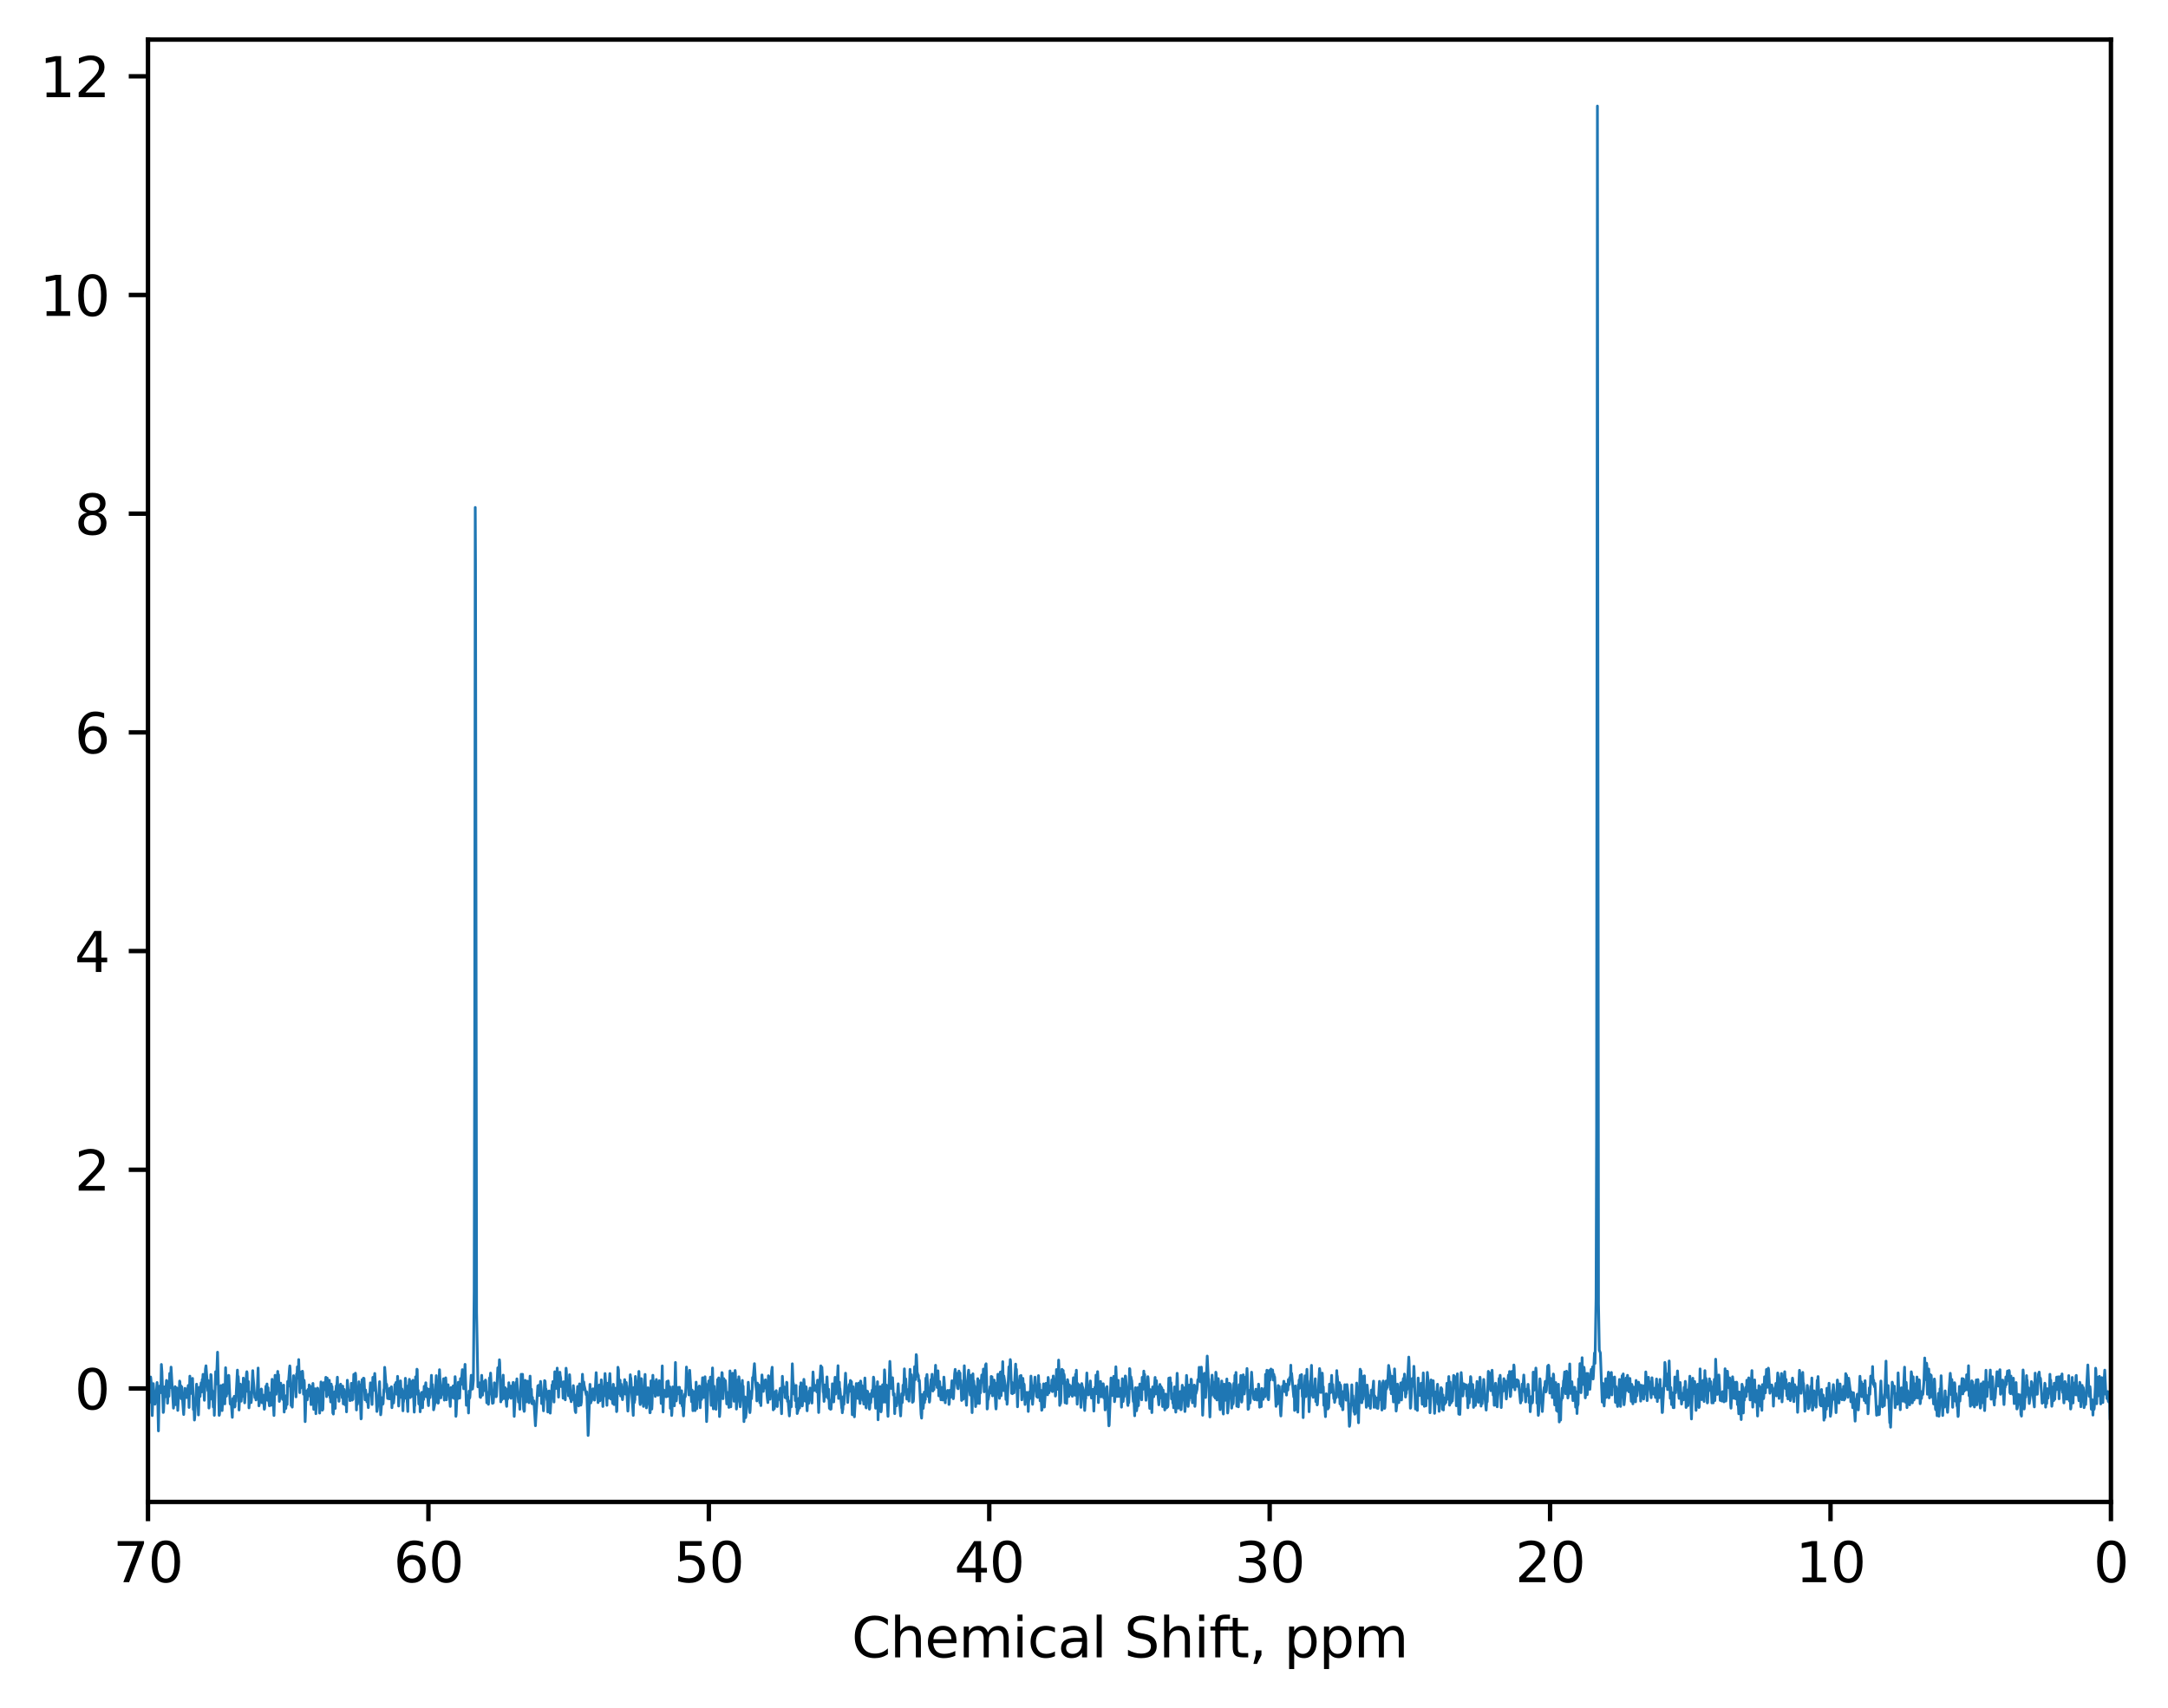 <?xml version="1.0" encoding="utf-8" standalone="no"?>
<!DOCTYPE svg PUBLIC "-//W3C//DTD SVG 1.1//EN"
  "http://www.w3.org/Graphics/SVG/1.1/DTD/svg11.dtd">
<svg xmlns:xlink="http://www.w3.org/1999/xlink" width="394.426pt" height="310.868pt" viewBox="0 0 394.426 310.868" xmlns="http://www.w3.org/2000/svg" version="1.1">
 <defs>
  <style type="text/css">*{stroke-linejoin: round; stroke-linecap: butt}</style>
 </defs>
 <g id="figure_1">
  <g id="patch_1">
   <path d="M 0 310.868 
L 394.426 310.868 
L 394.426 0 
L 0 0 
z
" style="fill: #ffffff"/>
  </g>
  <g id="axes_1">
   <g id="patch_2">
    <path d="M 26.925 273.312 
L 384.045 273.312 
L 384.045 7.2 
L 26.925 7.2 
z
" style="fill: #ffffff"/>
   </g>
   <g id="matplotlib.axis_1">
    <g id="xtick_1">
     <g id="line2d_1">
      <defs>
       <path id="mf465ff1b27" d="M 0 0 
L 0 3.5 
" style="stroke: #000000; stroke-width: 0.8"/>
      </defs>
      <g>
       <use xlink:href="#mf465ff1b27" x="384.045" y="273.312" style="stroke: #000000; stroke-width: 0.8"/>
      </g>
     </g>
     <g id="text_1">
      <!-- 0 -->
      <g transform="translate(380.864 287.91) scale(0.1 -0.1)">
       <defs>
        <path id="DejaVuSans-30" d="M 2034 4250 
Q 1547 4250 1301 3770 
Q 1056 3291 1056 2328 
Q 1056 1369 1301 889 
Q 1547 409 2034 409 
Q 2525 409 2770 889 
Q 3016 1369 3016 2328 
Q 3016 3291 2770 3770 
Q 2525 4250 2034 4250 
z
M 2034 4750 
Q 2819 4750 3233 4129 
Q 3647 3509 3647 2328 
Q 3647 1150 3233 529 
Q 2819 -91 2034 -91 
Q 1250 -91 836 529 
Q 422 1150 422 2328 
Q 422 3509 836 4129 
Q 1250 4750 2034 4750 
z
" transform="scale(0.016)"/>
       </defs>
       <use xlink:href="#DejaVuSans-30"/>
      </g>
     </g>
    </g>
    <g id="xtick_2">
     <g id="line2d_2">
      <g>
       <use xlink:href="#mf465ff1b27" x="333.028" y="273.312" style="stroke: #000000; stroke-width: 0.8"/>
      </g>
     </g>
     <g id="text_2">
      <!-- 10 -->
      <g transform="translate(326.665 287.91) scale(0.1 -0.1)">
       <defs>
        <path id="DejaVuSans-31" d="M 794 531 
L 1825 531 
L 1825 4091 
L 703 3866 
L 703 4441 
L 1819 4666 
L 2450 4666 
L 2450 531 
L 3481 531 
L 3481 0 
L 794 0 
L 794 531 
z
" transform="scale(0.016)"/>
       </defs>
       <use xlink:href="#DejaVuSans-31"/>
       <use xlink:href="#DejaVuSans-30" transform="translate(63.623 0)"/>
      </g>
     </g>
    </g>
    <g id="xtick_3">
     <g id="line2d_3">
      <g>
       <use xlink:href="#mf465ff1b27" x="282.011" y="273.312" style="stroke: #000000; stroke-width: 0.8"/>
      </g>
     </g>
     <g id="text_3">
      <!-- 20 -->
      <g transform="translate(275.648 287.91) scale(0.1 -0.1)">
       <defs>
        <path id="DejaVuSans-32" d="M 1228 531 
L 3431 531 
L 3431 0 
L 469 0 
L 469 531 
Q 828 903 1448 1529 
Q 2069 2156 2228 2338 
Q 2531 2678 2651 2914 
Q 2772 3150 2772 3378 
Q 2772 3750 2511 3984 
Q 2250 4219 1831 4219 
Q 1534 4219 1204 4116 
Q 875 4013 500 3803 
L 500 4441 
Q 881 4594 1212 4672 
Q 1544 4750 1819 4750 
Q 2544 4750 2975 4387 
Q 3406 4025 3406 3419 
Q 3406 3131 3298 2873 
Q 3191 2616 2906 2266 
Q 2828 2175 2409 1742 
Q 1991 1309 1228 531 
z
" transform="scale(0.016)"/>
       </defs>
       <use xlink:href="#DejaVuSans-32"/>
       <use xlink:href="#DejaVuSans-30" transform="translate(63.623 0)"/>
      </g>
     </g>
    </g>
    <g id="xtick_4">
     <g id="line2d_4">
      <g>
       <use xlink:href="#mf465ff1b27" x="230.994" y="273.312" style="stroke: #000000; stroke-width: 0.8"/>
      </g>
     </g>
     <g id="text_4">
      <!-- 30 -->
      <g transform="translate(224.631 287.91) scale(0.1 -0.1)">
       <defs>
        <path id="DejaVuSans-33" d="M 2597 2516 
Q 3050 2419 3304 2112 
Q 3559 1806 3559 1356 
Q 3559 666 3084 287 
Q 2609 -91 1734 -91 
Q 1441 -91 1130 -33 
Q 819 25 488 141 
L 488 750 
Q 750 597 1062 519 
Q 1375 441 1716 441 
Q 2309 441 2620 675 
Q 2931 909 2931 1356 
Q 2931 1769 2642 2001 
Q 2353 2234 1838 2234 
L 1294 2234 
L 1294 2753 
L 1863 2753 
Q 2328 2753 2575 2939 
Q 2822 3125 2822 3475 
Q 2822 3834 2567 4026 
Q 2313 4219 1838 4219 
Q 1578 4219 1281 4162 
Q 984 4106 628 3988 
L 628 4550 
Q 988 4650 1302 4700 
Q 1616 4750 1894 4750 
Q 2613 4750 3031 4423 
Q 3450 4097 3450 3541 
Q 3450 3153 3228 2886 
Q 3006 2619 2597 2516 
z
" transform="scale(0.016)"/>
       </defs>
       <use xlink:href="#DejaVuSans-33"/>
       <use xlink:href="#DejaVuSans-30" transform="translate(63.623 0)"/>
      </g>
     </g>
    </g>
    <g id="xtick_5">
     <g id="line2d_5">
      <g>
       <use xlink:href="#mf465ff1b27" x="179.976" y="273.312" style="stroke: #000000; stroke-width: 0.8"/>
      </g>
     </g>
     <g id="text_5">
      <!-- 40 -->
      <g transform="translate(173.614 287.91) scale(0.1 -0.1)">
       <defs>
        <path id="DejaVuSans-34" d="M 2419 4116 
L 825 1625 
L 2419 1625 
L 2419 4116 
z
M 2253 4666 
L 3047 4666 
L 3047 1625 
L 3713 1625 
L 3713 1100 
L 3047 1100 
L 3047 0 
L 2419 0 
L 2419 1100 
L 313 1100 
L 313 1709 
L 2253 4666 
z
" transform="scale(0.016)"/>
       </defs>
       <use xlink:href="#DejaVuSans-34"/>
       <use xlink:href="#DejaVuSans-30" transform="translate(63.623 0)"/>
      </g>
     </g>
    </g>
    <g id="xtick_6">
     <g id="line2d_6">
      <g>
       <use xlink:href="#mf465ff1b27" x="128.959" y="273.312" style="stroke: #000000; stroke-width: 0.8"/>
      </g>
     </g>
     <g id="text_6">
      <!-- 50 -->
      <g transform="translate(122.597 287.91) scale(0.1 -0.1)">
       <defs>
        <path id="DejaVuSans-35" d="M 691 4666 
L 3169 4666 
L 3169 4134 
L 1269 4134 
L 1269 2991 
Q 1406 3038 1543 3061 
Q 1681 3084 1819 3084 
Q 2600 3084 3056 2656 
Q 3513 2228 3513 1497 
Q 3513 744 3044 326 
Q 2575 -91 1722 -91 
Q 1428 -91 1123 -41 
Q 819 9 494 109 
L 494 744 
Q 775 591 1075 516 
Q 1375 441 1709 441 
Q 2250 441 2565 725 
Q 2881 1009 2881 1497 
Q 2881 1984 2565 2268 
Q 2250 2553 1709 2553 
Q 1456 2553 1204 2497 
Q 953 2441 691 2322 
L 691 4666 
z
" transform="scale(0.016)"/>
       </defs>
       <use xlink:href="#DejaVuSans-35"/>
       <use xlink:href="#DejaVuSans-30" transform="translate(63.623 0)"/>
      </g>
     </g>
    </g>
    <g id="xtick_7">
     <g id="line2d_7">
      <g>
       <use xlink:href="#mf465ff1b27" x="77.942" y="273.312" style="stroke: #000000; stroke-width: 0.8"/>
      </g>
     </g>
     <g id="text_7">
      <!-- 60 -->
      <g transform="translate(71.58 287.91) scale(0.1 -0.1)">
       <defs>
        <path id="DejaVuSans-36" d="M 2113 2584 
Q 1688 2584 1439 2293 
Q 1191 2003 1191 1497 
Q 1191 994 1439 701 
Q 1688 409 2113 409 
Q 2538 409 2786 701 
Q 3034 994 3034 1497 
Q 3034 2003 2786 2293 
Q 2538 2584 2113 2584 
z
M 3366 4563 
L 3366 3988 
Q 3128 4100 2886 4159 
Q 2644 4219 2406 4219 
Q 1781 4219 1451 3797 
Q 1122 3375 1075 2522 
Q 1259 2794 1537 2939 
Q 1816 3084 2150 3084 
Q 2853 3084 3261 2657 
Q 3669 2231 3669 1497 
Q 3669 778 3244 343 
Q 2819 -91 2113 -91 
Q 1303 -91 875 529 
Q 447 1150 447 2328 
Q 447 3434 972 4092 
Q 1497 4750 2381 4750 
Q 2619 4750 2861 4703 
Q 3103 4656 3366 4563 
z
" transform="scale(0.016)"/>
       </defs>
       <use xlink:href="#DejaVuSans-36"/>
       <use xlink:href="#DejaVuSans-30" transform="translate(63.623 0)"/>
      </g>
     </g>
    </g>
    <g id="xtick_8">
     <g id="line2d_8">
      <g>
       <use xlink:href="#mf465ff1b27" x="26.925" y="273.312" style="stroke: #000000; stroke-width: 0.8"/>
      </g>
     </g>
     <g id="text_8">
      <!-- 70 -->
      <g transform="translate(20.562 287.91) scale(0.1 -0.1)">
       <defs>
        <path id="DejaVuSans-37" d="M 525 4666 
L 3525 4666 
L 3525 4397 
L 1831 0 
L 1172 0 
L 2766 4134 
L 525 4134 
L 525 4666 
z
" transform="scale(0.016)"/>
       </defs>
       <use xlink:href="#DejaVuSans-37"/>
       <use xlink:href="#DejaVuSans-30" transform="translate(63.623 0)"/>
      </g>
     </g>
    </g>
    <g id="text_9">
     <!-- Chemical Shift, ppm -->
     <g transform="translate(154.936 301.589) scale(0.1 -0.1)">
      <defs>
       <path id="DejaVuSans-43" d="M 4122 4306 
L 4122 3641 
Q 3803 3938 3442 4084 
Q 3081 4231 2675 4231 
Q 1875 4231 1450 3742 
Q 1025 3253 1025 2328 
Q 1025 1406 1450 917 
Q 1875 428 2675 428 
Q 3081 428 3442 575 
Q 3803 722 4122 1019 
L 4122 359 
Q 3791 134 3420 21 
Q 3050 -91 2638 -91 
Q 1578 -91 968 557 
Q 359 1206 359 2328 
Q 359 3453 968 4101 
Q 1578 4750 2638 4750 
Q 3056 4750 3426 4639 
Q 3797 4528 4122 4306 
z
" transform="scale(0.016)"/>
       <path id="DejaVuSans-68" d="M 3513 2113 
L 3513 0 
L 2938 0 
L 2938 2094 
Q 2938 2591 2744 2837 
Q 2550 3084 2163 3084 
Q 1697 3084 1428 2787 
Q 1159 2491 1159 1978 
L 1159 0 
L 581 0 
L 581 4863 
L 1159 4863 
L 1159 2956 
Q 1366 3272 1645 3428 
Q 1925 3584 2291 3584 
Q 2894 3584 3203 3211 
Q 3513 2838 3513 2113 
z
" transform="scale(0.016)"/>
       <path id="DejaVuSans-65" d="M 3597 1894 
L 3597 1613 
L 953 1613 
Q 991 1019 1311 708 
Q 1631 397 2203 397 
Q 2534 397 2845 478 
Q 3156 559 3463 722 
L 3463 178 
Q 3153 47 2828 -22 
Q 2503 -91 2169 -91 
Q 1331 -91 842 396 
Q 353 884 353 1716 
Q 353 2575 817 3079 
Q 1281 3584 2069 3584 
Q 2775 3584 3186 3129 
Q 3597 2675 3597 1894 
z
M 3022 2063 
Q 3016 2534 2758 2815 
Q 2500 3097 2075 3097 
Q 1594 3097 1305 2825 
Q 1016 2553 972 2059 
L 3022 2063 
z
" transform="scale(0.016)"/>
       <path id="DejaVuSans-6d" d="M 3328 2828 
Q 3544 3216 3844 3400 
Q 4144 3584 4550 3584 
Q 5097 3584 5394 3201 
Q 5691 2819 5691 2113 
L 5691 0 
L 5113 0 
L 5113 2094 
Q 5113 2597 4934 2840 
Q 4756 3084 4391 3084 
Q 3944 3084 3684 2787 
Q 3425 2491 3425 1978 
L 3425 0 
L 2847 0 
L 2847 2094 
Q 2847 2600 2669 2842 
Q 2491 3084 2119 3084 
Q 1678 3084 1418 2786 
Q 1159 2488 1159 1978 
L 1159 0 
L 581 0 
L 581 3500 
L 1159 3500 
L 1159 2956 
Q 1356 3278 1631 3431 
Q 1906 3584 2284 3584 
Q 2666 3584 2933 3390 
Q 3200 3197 3328 2828 
z
" transform="scale(0.016)"/>
       <path id="DejaVuSans-69" d="M 603 3500 
L 1178 3500 
L 1178 0 
L 603 0 
L 603 3500 
z
M 603 4863 
L 1178 4863 
L 1178 4134 
L 603 4134 
L 603 4863 
z
" transform="scale(0.016)"/>
       <path id="DejaVuSans-63" d="M 3122 3366 
L 3122 2828 
Q 2878 2963 2633 3030 
Q 2388 3097 2138 3097 
Q 1578 3097 1268 2742 
Q 959 2388 959 1747 
Q 959 1106 1268 751 
Q 1578 397 2138 397 
Q 2388 397 2633 464 
Q 2878 531 3122 666 
L 3122 134 
Q 2881 22 2623 -34 
Q 2366 -91 2075 -91 
Q 1284 -91 818 406 
Q 353 903 353 1747 
Q 353 2603 823 3093 
Q 1294 3584 2113 3584 
Q 2378 3584 2631 3529 
Q 2884 3475 3122 3366 
z
" transform="scale(0.016)"/>
       <path id="DejaVuSans-61" d="M 2194 1759 
Q 1497 1759 1228 1600 
Q 959 1441 959 1056 
Q 959 750 1161 570 
Q 1363 391 1709 391 
Q 2188 391 2477 730 
Q 2766 1069 2766 1631 
L 2766 1759 
L 2194 1759 
z
M 3341 1997 
L 3341 0 
L 2766 0 
L 2766 531 
Q 2569 213 2275 61 
Q 1981 -91 1556 -91 
Q 1019 -91 701 211 
Q 384 513 384 1019 
Q 384 1609 779 1909 
Q 1175 2209 1959 2209 
L 2766 2209 
L 2766 2266 
Q 2766 2663 2505 2880 
Q 2244 3097 1772 3097 
Q 1472 3097 1187 3025 
Q 903 2953 641 2809 
L 641 3341 
Q 956 3463 1253 3523 
Q 1550 3584 1831 3584 
Q 2591 3584 2966 3190 
Q 3341 2797 3341 1997 
z
" transform="scale(0.016)"/>
       <path id="DejaVuSans-6c" d="M 603 4863 
L 1178 4863 
L 1178 0 
L 603 0 
L 603 4863 
z
" transform="scale(0.016)"/>
       <path id="DejaVuSans-20" transform="scale(0.016)"/>
       <path id="DejaVuSans-53" d="M 3425 4513 
L 3425 3897 
Q 3066 4069 2747 4153 
Q 2428 4238 2131 4238 
Q 1616 4238 1336 4038 
Q 1056 3838 1056 3469 
Q 1056 3159 1242 3001 
Q 1428 2844 1947 2747 
L 2328 2669 
Q 3034 2534 3370 2195 
Q 3706 1856 3706 1288 
Q 3706 609 3251 259 
Q 2797 -91 1919 -91 
Q 1588 -91 1214 -16 
Q 841 59 441 206 
L 441 856 
Q 825 641 1194 531 
Q 1563 422 1919 422 
Q 2459 422 2753 634 
Q 3047 847 3047 1241 
Q 3047 1584 2836 1778 
Q 2625 1972 2144 2069 
L 1759 2144 
Q 1053 2284 737 2584 
Q 422 2884 422 3419 
Q 422 4038 858 4394 
Q 1294 4750 2059 4750 
Q 2388 4750 2728 4690 
Q 3069 4631 3425 4513 
z
" transform="scale(0.016)"/>
       <path id="DejaVuSans-66" d="M 2375 4863 
L 2375 4384 
L 1825 4384 
Q 1516 4384 1395 4259 
Q 1275 4134 1275 3809 
L 1275 3500 
L 2222 3500 
L 2222 3053 
L 1275 3053 
L 1275 0 
L 697 0 
L 697 3053 
L 147 3053 
L 147 3500 
L 697 3500 
L 697 3744 
Q 697 4328 969 4595 
Q 1241 4863 1831 4863 
L 2375 4863 
z
" transform="scale(0.016)"/>
       <path id="DejaVuSans-74" d="M 1172 4494 
L 1172 3500 
L 2356 3500 
L 2356 3053 
L 1172 3053 
L 1172 1153 
Q 1172 725 1289 603 
Q 1406 481 1766 481 
L 2356 481 
L 2356 0 
L 1766 0 
Q 1100 0 847 248 
Q 594 497 594 1153 
L 594 3053 
L 172 3053 
L 172 3500 
L 594 3500 
L 594 4494 
L 1172 4494 
z
" transform="scale(0.016)"/>
       <path id="DejaVuSans-2c" d="M 750 794 
L 1409 794 
L 1409 256 
L 897 -744 
L 494 -744 
L 750 256 
L 750 794 
z
" transform="scale(0.016)"/>
       <path id="DejaVuSans-70" d="M 1159 525 
L 1159 -1331 
L 581 -1331 
L 581 3500 
L 1159 3500 
L 1159 2969 
Q 1341 3281 1617 3432 
Q 1894 3584 2278 3584 
Q 2916 3584 3314 3078 
Q 3713 2572 3713 1747 
Q 3713 922 3314 415 
Q 2916 -91 2278 -91 
Q 1894 -91 1617 61 
Q 1341 213 1159 525 
z
M 3116 1747 
Q 3116 2381 2855 2742 
Q 2594 3103 2138 3103 
Q 1681 3103 1420 2742 
Q 1159 2381 1159 1747 
Q 1159 1113 1420 752 
Q 1681 391 2138 391 
Q 2594 391 2855 752 
Q 3116 1113 3116 1747 
z
" transform="scale(0.016)"/>
      </defs>
      <use xlink:href="#DejaVuSans-43"/>
      <use xlink:href="#DejaVuSans-68" transform="translate(69.824 0)"/>
      <use xlink:href="#DejaVuSans-65" transform="translate(133.203 0)"/>
      <use xlink:href="#DejaVuSans-6d" transform="translate(194.727 0)"/>
      <use xlink:href="#DejaVuSans-69" transform="translate(292.139 0)"/>
      <use xlink:href="#DejaVuSans-63" transform="translate(319.922 0)"/>
      <use xlink:href="#DejaVuSans-61" transform="translate(374.902 0)"/>
      <use xlink:href="#DejaVuSans-6c" transform="translate(436.182 0)"/>
      <use xlink:href="#DejaVuSans-20" transform="translate(463.965 0)"/>
      <use xlink:href="#DejaVuSans-53" transform="translate(495.752 0)"/>
      <use xlink:href="#DejaVuSans-68" transform="translate(559.229 0)"/>
      <use xlink:href="#DejaVuSans-69" transform="translate(622.607 0)"/>
      <use xlink:href="#DejaVuSans-66" transform="translate(650.391 0)"/>
      <use xlink:href="#DejaVuSans-74" transform="translate(683.846 0)"/>
      <use xlink:href="#DejaVuSans-2c" transform="translate(723.055 0)"/>
      <use xlink:href="#DejaVuSans-20" transform="translate(754.842 0)"/>
      <use xlink:href="#DejaVuSans-70" transform="translate(786.629 0)"/>
      <use xlink:href="#DejaVuSans-70" transform="translate(850.105 0)"/>
      <use xlink:href="#DejaVuSans-6d" transform="translate(913.582 0)"/>
     </g>
    </g>
   </g>
   <g id="matplotlib.axis_2">
    <g id="ytick_1">
     <g id="line2d_9">
      <defs>
       <path id="m38ed0c0f8e" d="M 0 0 
L -3.5 0 
" style="stroke: #000000; stroke-width: 0.8"/>
      </defs>
      <g>
       <use xlink:href="#m38ed0c0f8e" x="26.925" y="252.659" style="stroke: #000000; stroke-width: 0.8"/>
      </g>
     </g>
     <g id="text_10">
      <!-- 0 -->
      <g transform="translate(13.562 256.459) scale(0.1 -0.1)">
       <use xlink:href="#DejaVuSans-30"/>
      </g>
     </g>
    </g>
    <g id="ytick_2">
     <g id="line2d_10">
      <g>
       <use xlink:href="#m38ed0c0f8e" x="26.925" y="212.863" style="stroke: #000000; stroke-width: 0.8"/>
      </g>
     </g>
     <g id="text_11">
      <!-- 2 -->
      <g transform="translate(13.562 216.663) scale(0.1 -0.1)">
       <use xlink:href="#DejaVuSans-32"/>
      </g>
     </g>
    </g>
    <g id="ytick_3">
     <g id="line2d_11">
      <g>
       <use xlink:href="#m38ed0c0f8e" x="26.925" y="173.067" style="stroke: #000000; stroke-width: 0.8"/>
      </g>
     </g>
     <g id="text_12">
      <!-- 4 -->
      <g transform="translate(13.562 176.867) scale(0.1 -0.1)">
       <use xlink:href="#DejaVuSans-34"/>
      </g>
     </g>
    </g>
    <g id="ytick_4">
     <g id="line2d_12">
      <g>
       <use xlink:href="#m38ed0c0f8e" x="26.925" y="133.271" style="stroke: #000000; stroke-width: 0.8"/>
      </g>
     </g>
     <g id="text_13">
      <!-- 6 -->
      <g transform="translate(13.562 137.071) scale(0.1 -0.1)">
       <use xlink:href="#DejaVuSans-36"/>
      </g>
     </g>
    </g>
    <g id="ytick_5">
     <g id="line2d_13">
      <g>
       <use xlink:href="#m38ed0c0f8e" x="26.925" y="93.475" style="stroke: #000000; stroke-width: 0.8"/>
      </g>
     </g>
     <g id="text_14">
      <!-- 8 -->
      <g transform="translate(13.562 97.275) scale(0.1 -0.1)">
       <defs>
        <path id="DejaVuSans-38" d="M 2034 2216 
Q 1584 2216 1326 1975 
Q 1069 1734 1069 1313 
Q 1069 891 1326 650 
Q 1584 409 2034 409 
Q 2484 409 2743 651 
Q 3003 894 3003 1313 
Q 3003 1734 2745 1975 
Q 2488 2216 2034 2216 
z
M 1403 2484 
Q 997 2584 770 2862 
Q 544 3141 544 3541 
Q 544 4100 942 4425 
Q 1341 4750 2034 4750 
Q 2731 4750 3128 4425 
Q 3525 4100 3525 3541 
Q 3525 3141 3298 2862 
Q 3072 2584 2669 2484 
Q 3125 2378 3379 2068 
Q 3634 1759 3634 1313 
Q 3634 634 3220 271 
Q 2806 -91 2034 -91 
Q 1263 -91 848 271 
Q 434 634 434 1313 
Q 434 1759 690 2068 
Q 947 2378 1403 2484 
z
M 1172 3481 
Q 1172 3119 1398 2916 
Q 1625 2713 2034 2713 
Q 2441 2713 2670 2916 
Q 2900 3119 2900 3481 
Q 2900 3844 2670 4047 
Q 2441 4250 2034 4250 
Q 1625 4250 1398 4047 
Q 1172 3844 1172 3481 
z
" transform="scale(0.016)"/>
       </defs>
       <use xlink:href="#DejaVuSans-38"/>
      </g>
     </g>
    </g>
    <g id="ytick_6">
     <g id="line2d_14">
      <g>
       <use xlink:href="#m38ed0c0f8e" x="26.925" y="53.679" style="stroke: #000000; stroke-width: 0.8"/>
      </g>
     </g>
     <g id="text_15">
      <!-- 10 -->
      <g transform="translate(7.2 57.479) scale(0.1 -0.1)">
       <use xlink:href="#DejaVuSans-31"/>
       <use xlink:href="#DejaVuSans-30" transform="translate(63.623 0)"/>
      </g>
     </g>
    </g>
    <g id="ytick_7">
     <g id="line2d_15">
      <g>
       <use xlink:href="#m38ed0c0f8e" x="26.925" y="13.883" style="stroke: #000000; stroke-width: 0.8"/>
      </g>
     </g>
     <g id="text_16">
      <!-- 12 -->
      <g transform="translate(7.2 17.683) scale(0.1 -0.1)">
       <use xlink:href="#DejaVuSans-31"/>
       <use xlink:href="#DejaVuSans-32" transform="translate(63.623 0)"/>
      </g>
     </g>
    </g>
   </g>
   <g id="line2d_16">
    <path d="M 26.867 254.372 
L 26.915 254.81 
L 27.013 250.972 
L 27.062 252.562 
L 27.111 255.322 
L 27.16 254.926 
L 27.258 251.036 
L 27.355 251.167 
L 27.404 250.572 
L 27.453 251.012 
L 27.502 251.54 
L 27.698 257.596 
L 27.893 251.778 
L 27.942 252.615 
L 28.187 255.524 
L 28.235 255.098 
L 28.284 253.619 
L 28.333 254.201 
L 28.382 254.386 
L 28.578 251.578 
L 28.675 253.183 
L 28.822 260.384 
L 28.969 252.728 
L 29.018 252.884 
L 29.115 252.169 
L 29.213 252.512 
L 29.262 253.433 
L 29.36 248.292 
L 29.409 248.997 
L 29.458 249.654 
L 29.702 257.03 
L 29.751 256.854 
L 29.946 252.362 
L 30.093 254.17 
L 30.289 251.198 
L 30.338 251.37 
L 30.386 251.367 
L 30.484 255.35 
L 30.533 254.457 
L 30.631 251.89 
L 30.729 254.08 
L 30.875 249.915 
L 30.973 252.528 
L 31.12 248.776 
L 31.266 251.363 
L 31.56 256.245 
L 31.853 252.327 
L 31.951 255.612 
L 32.049 255.346 
L 32.146 252.551 
L 32.195 252.717 
L 32.342 256.654 
L 32.538 253.051 
L 32.586 253.654 
L 32.684 251.313 
L 32.733 251.474 
L 32.782 252.963 
L 32.831 252.368 
L 32.88 252.142 
L 32.978 254.527 
L 33.075 252.375 
L 33.124 253.42 
L 33.369 256.854 
L 33.418 257.404 
L 33.662 252.631 
L 33.711 253.061 
L 33.76 253.205 
L 33.809 254.007 
L 33.858 253.971 
L 33.906 253.588 
L 33.955 254.321 
L 34.004 253.511 
L 34.053 253.605 
L 34.249 252.11 
L 34.298 252.905 
L 34.395 256.118 
L 34.542 250.418 
L 34.591 251.885 
L 34.689 253.59 
L 34.738 253.369 
L 34.835 252.784 
L 34.884 252.622 
L 34.933 253.143 
L 35.031 250.828 
L 35.178 256.509 
L 35.226 255.023 
L 35.275 255.752 
L 35.373 258.41 
L 35.422 257.944 
L 35.764 251.874 
L 35.813 252.691 
L 35.862 253.962 
L 35.911 252.866 
L 35.96 253.153 
L 36.106 257.48 
L 36.155 256.177 
L 36.253 252.459 
L 36.302 252.493 
L 36.4 254.119 
L 36.449 253.176 
L 36.595 251.632 
L 36.693 253.293 
L 36.742 252.208 
L 36.791 251.028 
L 36.84 252.553 
L 36.889 250.907 
L 36.938 250.088 
L 36.986 250.87 
L 37.182 254.817 
L 37.378 249.139 
L 37.475 248.533 
L 37.671 251.214 
L 37.818 253.067 
L 37.866 251.213 
L 37.915 251.944 
L 38.013 256.222 
L 38.062 255.886 
L 38.16 252.802 
L 38.209 253.761 
L 38.258 254.645 
L 38.355 250.126 
L 38.404 250.211 
L 38.551 253.52 
L 38.6 252.999 
L 38.649 253.505 
L 38.698 253.208 
L 38.795 256.033 
L 38.844 255.743 
L 38.893 255.081 
L 38.942 255.541 
L 38.991 257.55 
L 39.235 249.603 
L 39.333 251.849 
L 39.382 251.381 
L 39.578 246.06 
L 39.871 257.555 
L 39.92 257.458 
L 40.164 254.239 
L 40.213 252.13 
L 40.262 252.969 
L 40.311 253.009 
L 40.409 256.687 
L 40.457 255.811 
L 40.604 251.966 
L 40.653 252.978 
L 40.702 254.362 
L 40.751 253.146 
L 40.8 252.98 
L 40.897 255.472 
L 41.044 248.882 
L 41.093 250.706 
L 41.191 254.061 
L 41.24 253.395 
L 41.289 251.713 
L 41.337 252.794 
L 41.386 253.57 
L 41.582 250.272 
L 41.631 250.298 
L 41.875 255.459 
L 41.924 255.531 
L 41.973 255.468 
L 42.071 255.213 
L 42.266 257.918 
L 42.364 254.491 
L 42.462 254.898 
L 42.511 255.545 
L 42.56 255.312 
L 42.609 254.092 
L 42.657 255.225 
L 42.706 256.045 
L 42.755 255.929 
L 42.804 254.352 
L 42.853 254.859 
L 42.902 255.007 
L 43.195 249.319 
L 43.244 250.84 
L 43.342 250.474 
L 43.391 251.227 
L 43.489 256.583 
L 43.537 255.449 
L 43.733 251.871 
L 43.88 254.977 
L 44.026 252.264 
L 44.075 252.594 
L 44.173 254.078 
L 44.271 250.77 
L 44.32 251.575 
L 44.515 255.282 
L 44.857 249.878 
L 44.906 249.61 
L 44.955 249.863 
L 45.053 253.206 
L 45.102 252.608 
L 45.2 251.4 
L 45.297 256.192 
L 45.346 255.497 
L 45.395 253.443 
L 45.493 253.53 
L 45.542 253.885 
L 45.591 253.344 
L 45.64 253.974 
L 45.689 255.24 
L 45.737 254.834 
L 45.982 249.416 
L 46.031 250.39 
L 46.275 253.314 
L 46.373 254.33 
L 46.471 253.775 
L 46.52 253.843 
L 46.569 254.756 
L 46.617 253.971 
L 46.666 253.673 
L 46.715 254.389 
L 46.764 254.079 
L 46.96 248.94 
L 47.106 255.823 
L 47.204 255.29 
L 47.546 252.756 
L 47.595 252.853 
L 47.693 255.26 
L 47.742 254.382 
L 47.889 253.877 
L 48.084 256.445 
L 48.133 256.322 
L 48.377 252.252 
L 48.426 253.525 
L 48.475 253.034 
L 48.573 251.847 
L 48.671 254.817 
L 48.72 254.17 
L 48.769 252.52 
L 48.817 253.927 
L 49.013 255.811 
L 49.062 255.64 
L 49.16 253.474 
L 49.209 253.613 
L 49.257 254.04 
L 49.306 255.723 
L 49.355 254.625 
L 49.502 250.995 
L 49.844 257.584 
L 50.04 250.266 
L 50.235 253.718 
L 50.382 251.818 
L 50.529 249.553 
L 50.577 251.044 
L 50.626 250.97 
L 50.675 250.162 
L 50.822 255.02 
L 50.92 254.143 
L 51.066 251.686 
L 51.115 252.067 
L 51.164 253.367 
L 51.213 252.588 
L 51.262 252.621 
L 51.408 254.647 
L 51.604 252.054 
L 51.702 256.955 
L 51.751 255.261 
L 51.848 256.393 
L 51.897 256.227 
L 51.946 255.646 
L 51.995 256.292 
L 52.044 255.751 
L 52.142 253.919 
L 52.191 255.048 
L 52.24 255.573 
L 52.337 251.376 
L 52.435 252.271 
L 52.68 248.969 
L 52.728 248.551 
L 52.777 249.043 
L 52.973 255.776 
L 53.12 255.067 
L 53.168 256.06 
L 53.217 254.8 
L 53.413 250.332 
L 53.56 252.076 
L 53.608 251.905 
L 53.657 251.506 
L 53.706 251.785 
L 53.755 251.738 
L 53.853 254.198 
L 53.902 252.959 
L 53.951 250.029 
L 54.048 250.142 
L 54.097 248.729 
L 54.146 249.707 
L 54.195 250.774 
L 54.244 250.736 
L 54.342 247.402 
L 54.537 253.425 
L 54.586 251.416 
L 54.635 251.635 
L 54.684 252.622 
L 54.733 252.276 
L 54.831 249.628 
L 54.928 251.76 
L 54.977 250.692 
L 55.026 249.523 
L 55.075 249.937 
L 55.222 253.704 
L 55.32 251.157 
L 55.368 251.637 
L 55.515 258.696 
L 55.564 257.394 
L 55.662 253.807 
L 55.711 254.121 
L 55.76 253.107 
L 55.808 254.145 
L 55.906 254.736 
L 56.053 252.821 
L 56.102 252.88 
L 56.2 253.851 
L 56.248 252.019 
L 56.297 253.073 
L 56.346 254.02 
L 56.395 253.465 
L 56.444 252.262 
L 56.493 252.47 
L 56.591 255.606 
L 56.64 255.514 
L 56.688 253.013 
L 56.786 253.125 
L 56.884 252.742 
L 56.933 251.744 
L 56.982 252.823 
L 57.08 256.465 
L 57.128 256.193 
L 57.324 252.713 
L 57.471 257.252 
L 57.52 255.405 
L 57.764 252.593 
L 57.813 252.651 
L 57.911 254.318 
L 57.96 254.028 
L 58.155 257.144 
L 58.4 251.466 
L 58.644 256.62 
L 58.742 256.439 
L 58.888 251.603 
L 59.035 252.338 
L 59.084 252.006 
L 59.133 252.885 
L 59.28 250.632 
L 59.328 250.768 
L 59.426 254.155 
L 59.475 252.882 
L 59.524 250.766 
L 59.573 252.469 
L 59.622 253.828 
L 59.671 253.227 
L 59.72 253.195 
L 59.768 253.7 
L 59.915 251.161 
L 60.062 254.367 
L 60.111 253.885 
L 60.16 255.114 
L 60.208 253.672 
L 60.257 251.872 
L 60.306 252.454 
L 60.404 252.312 
L 60.453 254.003 
L 60.551 257.127 
L 60.6 256.966 
L 60.648 257.322 
L 60.893 253.261 
L 60.942 253.584 
L 60.991 256.289 
L 61.04 253.786 
L 61.186 252.171 
L 61.235 252.095 
L 61.284 252.224 
L 61.382 250.608 
L 61.48 254.246 
L 61.528 254.065 
L 61.577 253.947 
L 61.626 253.989 
L 61.675 254.996 
L 61.724 253.742 
L 61.773 253.597 
L 61.822 252.116 
L 61.871 252.552 
L 61.919 252.62 
L 61.968 251.875 
L 62.017 252.411 
L 62.115 252.293 
L 62.262 254.347 
L 62.359 252.239 
L 62.457 255.468 
L 62.506 255.179 
L 62.604 252.829 
L 62.653 253.225 
L 62.799 255.645 
L 62.897 253.644 
L 62.946 253.891 
L 63.044 256.917 
L 63.191 251.163 
L 63.435 253.994 
L 63.484 253.753 
L 63.533 254.128 
L 63.582 253.239 
L 63.631 253.83 
L 63.679 254.882 
L 63.777 252.974 
L 63.826 253.911 
L 63.924 251.72 
L 64.071 254.786 
L 64.119 253.08 
L 64.168 254.053 
L 64.217 254.64 
L 64.364 250.101 
L 64.413 250.81 
L 64.511 253.329 
L 64.657 249.882 
L 64.706 250.305 
L 64.853 256.574 
L 64.902 254.379 
L 64.999 255.575 
L 65.048 255.434 
L 65.195 253.231 
L 65.293 251.44 
L 65.342 253.237 
L 65.391 252.361 
L 65.439 251.952 
L 65.684 258.203 
L 65.733 258.108 
L 65.879 251.061 
L 65.928 251.307 
L 65.977 251.479 
L 66.026 252.722 
L 66.075 252.162 
L 66.124 250.782 
L 66.222 250.825 
L 66.417 254.733 
L 66.466 253.146 
L 66.515 252.943 
L 66.759 255.098 
L 66.857 254.095 
L 67.004 256.147 
L 67.102 253.723 
L 67.199 253.884 
L 67.297 253.259 
L 67.395 251.641 
L 67.542 253.876 
L 67.591 253.59 
L 67.688 255.578 
L 67.835 250.641 
L 67.933 253.033 
L 67.982 252.185 
L 68.177 249.93 
L 68.422 253.779 
L 68.568 256.851 
L 68.617 256.622 
L 68.764 255.372 
L 68.813 255.139 
L 68.862 255.193 
L 69.057 251.424 
L 69.253 257.455 
L 69.302 257.133 
L 69.497 254.339 
L 69.595 254.436 
L 69.644 255.525 
L 69.693 255.423 
L 69.839 252.818 
L 69.888 253.334 
L 69.986 248.814 
L 70.035 249.476 
L 70.231 252.288 
L 70.279 252.523 
L 70.328 251.877 
L 70.377 252.214 
L 70.524 254.476 
L 70.573 253.696 
L 70.622 254.163 
L 70.768 254.545 
L 70.817 254.363 
L 70.915 252.616 
L 71.013 254.566 
L 71.208 252.353 
L 71.306 256.163 
L 71.355 255.104 
L 71.502 254.054 
L 71.599 255.311 
L 71.648 254.826 
L 71.697 254.368 
L 71.844 251.949 
L 71.893 253.557 
L 71.991 253.25 
L 72.039 251.579 
L 72.088 251.999 
L 72.186 253.711 
L 72.235 252.916 
L 72.333 250.454 
L 72.382 251.32 
L 72.528 255.858 
L 72.577 254.811 
L 72.675 252.905 
L 72.724 254.206 
L 72.773 253.929 
L 72.822 253.679 
L 72.87 251.279 
L 72.919 252.261 
L 72.968 254.279 
L 73.066 254.171 
L 73.115 252.741 
L 73.164 252.945 
L 73.31 256.732 
L 73.359 255.137 
L 73.408 255.116 
L 73.555 253.171 
L 73.604 254.477 
L 73.653 254.412 
L 73.75 250.806 
L 73.799 251.503 
L 73.848 253.922 
L 73.897 253.774 
L 73.946 252.782 
L 73.995 253.436 
L 74.19 256.852 
L 74.288 252.163 
L 74.337 253.067 
L 74.484 250.996 
L 74.63 254.322 
L 74.679 253.852 
L 74.728 251.41 
L 74.777 251.853 
L 74.875 254.108 
L 74.924 253.763 
L 75.022 252.068 
L 75.07 252.957 
L 75.119 251.169 
L 75.168 252.303 
L 75.364 256.969 
L 75.413 255.414 
L 75.462 255.816 
L 75.608 250.537 
L 75.657 251.002 
L 75.755 252.653 
L 75.853 249.155 
L 75.902 249.232 
L 75.999 253.766 
L 76.048 252.998 
L 76.097 253.004 
L 76.195 255.481 
L 76.244 253.7 
L 76.293 253.899 
L 76.39 254.647 
L 76.439 256.908 
L 76.488 255.912 
L 76.635 253.64 
L 76.684 253.378 
L 76.879 256.18 
L 76.977 253.302 
L 77.026 254.242 
L 77.075 254.672 
L 77.173 252.267 
L 77.222 253.405 
L 77.27 253.494 
L 77.466 251.623 
L 77.564 254.174 
L 77.613 254.119 
L 77.662 254.027 
L 77.71 252.663 
L 77.759 253.237 
L 77.906 255.345 
L 77.955 255.789 
L 78.102 252.805 
L 78.248 254.324 
L 78.395 252.42 
L 78.493 250.268 
L 78.59 253.078 
L 78.688 251.943 
L 78.835 254.419 
L 78.884 256.548 
L 78.982 256.081 
L 79.128 255.325 
L 79.373 250.326 
L 79.422 252.003 
L 79.617 255.244 
L 79.666 254.987 
L 79.715 255.34 
L 79.764 255.232 
L 79.959 249.245 
L 80.204 254.377 
L 80.253 253.915 
L 80.35 252.51 
L 80.448 253.729 
L 80.693 250.889 
L 80.839 254.78 
L 80.888 254.65 
L 81.084 250.726 
L 81.133 251.332 
L 81.23 254.724 
L 81.279 253.961 
L 81.524 251.983 
L 81.622 253.241 
L 81.67 253.225 
L 81.719 253.089 
L 81.915 255.931 
L 82.062 252.488 
L 82.11 254.111 
L 82.159 253.821 
L 82.208 253.298 
L 82.257 253.967 
L 82.306 253.789 
L 82.355 254.327 
L 82.404 253.865 
L 82.453 252.18 
L 82.502 253.164 
L 82.648 254.482 
L 82.746 252.539 
L 82.795 250.512 
L 82.844 251.255 
L 82.941 257.731 
L 82.99 257.379 
L 83.137 253.904 
L 83.186 253.534 
L 83.235 254.562 
L 83.284 254.015 
L 83.381 251.529 
L 83.43 252.471 
L 83.528 253.204 
L 83.577 253.066 
L 83.626 254.424 
L 83.675 253.208 
L 83.773 250.863 
L 83.821 251.206 
L 83.87 251.939 
L 83.919 251.526 
L 84.115 249.238 
L 84.164 249.481 
L 84.359 252.717 
L 84.604 248.275 
L 84.848 255.719 
L 84.897 254.539 
L 84.946 253.941 
L 85.044 255.497 
L 85.141 254.155 
L 85.239 257.126 
L 85.337 253.15 
L 85.435 254.422 
L 85.484 254.269 
L 85.728 250.261 
L 85.777 251.021 
L 85.875 252.796 
L 85.924 251.686 
L 85.973 252.745 
L 86.119 251.178 
L 86.266 235.05 
L 86.364 191.47 
L 86.461 92.342 
L 86.51 102.638 
L 86.706 238.818 
L 86.95 252.362 
L 86.999 252.365 
L 87.097 251.64 
L 87.146 252.051 
L 87.195 251.998 
L 87.244 251.632 
L 87.341 254.21 
L 87.39 253.311 
L 87.439 254.301 
L 87.488 253.686 
L 87.635 250.267 
L 87.684 251.258 
L 87.781 253.892 
L 87.83 253.091 
L 87.879 253.253 
L 87.977 251.442 
L 88.026 251.737 
L 88.075 253.033 
L 88.124 252.968 
L 88.319 251.128 
L 88.368 251.271 
L 88.564 255.271 
L 88.613 255.066 
L 88.71 253.371 
L 88.857 255.545 
L 88.906 255.013 
L 89.004 253.175 
L 89.053 250.753 
L 89.15 251.326 
L 89.248 249.864 
L 89.444 253.765 
L 89.493 253.622 
L 89.59 255.366 
L 89.688 253.303 
L 89.737 255.297 
L 89.786 254.565 
L 89.884 253.567 
L 89.933 251.63 
L 89.981 251.737 
L 90.128 253.34 
L 90.275 254.17 
L 90.324 254.017 
L 90.568 248.89 
L 90.715 250.21 
L 90.764 249.977 
L 90.861 247.436 
L 90.91 247.954 
L 91.106 255.105 
L 91.204 254.239 
L 91.253 254.324 
L 91.301 254.717 
L 91.546 250.235 
L 91.693 254.503 
L 91.741 253.619 
L 91.937 252.533 
L 92.133 255.616 
L 92.181 255.924 
L 92.279 253.923 
L 92.328 254.534 
L 92.377 254.57 
L 92.426 252.739 
L 92.475 253.014 
L 92.524 253.453 
L 92.573 251.616 
L 92.621 252.387 
L 92.67 252.462 
L 92.719 252.165 
L 92.817 254.268 
L 92.866 253.445 
L 92.964 254.448 
L 93.11 252.21 
L 93.159 253.256 
L 93.208 253.055 
L 93.355 251.551 
L 93.55 257.742 
L 93.599 256.644 
L 93.892 251.526 
L 93.99 252.723 
L 94.039 250.911 
L 94.088 251.809 
L 94.332 255.139 
L 94.43 253.968 
L 94.479 254.243 
L 94.577 256.445 
L 94.626 255.115 
L 94.821 250.077 
L 94.919 254.035 
L 94.968 253.078 
L 95.066 250.079 
L 95.115 251.369 
L 95.261 256.483 
L 95.31 256.246 
L 95.359 256.831 
L 95.408 256.722 
L 95.555 251.188 
L 95.604 251.443 
L 95.75 255.114 
L 95.799 252.882 
L 95.897 253.13 
L 95.946 251.328 
L 95.995 253.014 
L 96.044 252.354 
L 96.092 252.419 
L 96.239 255.257 
L 96.435 250.414 
L 96.484 251.727 
L 96.581 254.938 
L 96.63 253.878 
L 96.679 252.801 
L 96.777 255.425 
L 96.826 254.957 
L 96.875 254.285 
L 96.924 255.471 
L 97.021 255.283 
L 97.119 254.91 
L 97.217 256.19 
L 97.412 259.445 
L 97.461 258.487 
L 97.852 252.187 
L 97.901 252.76 
L 97.95 252.109 
L 97.999 252.086 
L 98.097 253.94 
L 98.146 253.47 
L 98.195 253.304 
L 98.244 253.575 
L 98.341 251.376 
L 98.439 252.412 
L 98.488 253.004 
L 98.537 255.411 
L 98.586 254.172 
L 98.635 253.961 
L 98.732 253.81 
L 98.879 256.73 
L 99.075 251.229 
L 99.124 251.274 
L 99.172 251.341 
L 99.27 253.158 
L 99.319 252.743 
L 99.515 254.765 
L 99.564 254.389 
L 99.661 256.941 
L 99.71 255.761 
L 99.759 253.176 
L 99.808 253.379 
L 99.857 253.883 
L 99.906 253.118 
L 99.955 253.938 
L 100.101 257.156 
L 100.297 253.793 
L 100.346 253.485 
L 100.444 252.005 
L 100.492 252.067 
L 100.541 252.713 
L 100.59 251.394 
L 100.639 252.442 
L 100.786 255.134 
L 100.932 249.62 
L 101.079 252.663 
L 101.177 252.051 
L 101.226 252.649 
L 101.372 248.957 
L 101.617 254.239 
L 101.715 250.942 
L 101.764 250.957 
L 101.861 249.707 
L 101.91 250.282 
L 102.008 250.779 
L 102.057 252.31 
L 102.106 251.718 
L 102.155 251.767 
L 102.204 252.052 
L 102.252 251.503 
L 102.301 251.925 
L 102.35 251.852 
L 102.448 254.436 
L 102.546 251.44 
L 102.595 252.478 
L 102.692 252.725 
L 102.839 254.73 
L 102.986 248.973 
L 103.035 249.489 
L 103.181 253.035 
L 103.279 251.517 
L 103.328 252.355 
L 103.426 254.004 
L 103.475 253.505 
L 103.572 252.154 
L 103.621 250.16 
L 103.67 250.859 
L 103.768 254.524 
L 103.817 254.502 
L 103.866 254.203 
L 103.915 255.069 
L 104.012 253.226 
L 104.061 253.348 
L 104.11 254.712 
L 104.159 254 
L 104.306 252.145 
L 104.355 252.694 
L 104.648 256.803 
L 104.697 256.667 
L 104.746 257.045 
L 104.843 253.854 
L 104.892 254.523 
L 104.941 255.052 
L 105.088 252.303 
L 105.137 252.817 
L 105.283 255.836 
L 105.332 255.56 
L 105.43 251.826 
L 105.479 251.897 
L 105.675 255.694 
L 105.772 255.142 
L 105.968 250.076 
L 106.115 252.848 
L 106.163 252.644 
L 106.212 251.476 
L 106.261 252.016 
L 106.457 252.869 
L 106.652 253.818 
L 106.701 253.576 
L 106.75 253.288 
L 106.897 257.548 
L 106.995 261.216 
L 107.043 260.59 
L 107.337 251.91 
L 107.483 255.291 
L 107.532 254.631 
L 107.581 254.892 
L 107.63 254.903 
L 107.728 253.194 
L 107.777 254.118 
L 107.875 252.718 
L 107.972 254.55 
L 108.119 253.334 
L 108.168 254.784 
L 108.217 254.345 
L 108.461 249.782 
L 108.51 250.577 
L 108.608 253.645 
L 108.657 253.432 
L 108.706 252.718 
L 108.803 255.236 
L 109.048 252.017 
L 109.146 254.898 
L 109.195 254.516 
L 109.243 253.137 
L 109.292 253.871 
L 109.341 253.721 
L 109.39 251.09 
L 109.439 252.022 
L 109.488 253.477 
L 109.537 252.308 
L 109.586 253.046 
L 109.683 255.94 
L 109.781 253.811 
L 109.83 253.982 
L 109.879 254.054 
L 110.075 249.942 
L 110.368 254.592 
L 110.417 255.729 
L 110.515 251.706 
L 110.563 253.239 
L 110.661 254.443 
L 110.955 249.95 
L 111.15 254.598 
L 111.199 254.431 
L 111.297 252.604 
L 111.443 255.204 
L 111.492 255.422 
L 111.59 251.9 
L 111.639 253.006 
L 111.737 255.599 
L 111.835 255.316 
L 111.883 255.311 
L 111.981 252.606 
L 112.03 253.473 
L 112.079 253.08 
L 112.177 256.873 
L 112.226 256.711 
L 112.421 248.8 
L 112.47 249.007 
L 112.519 249.294 
L 112.617 253.395 
L 112.666 252.987 
L 112.715 253.613 
L 112.763 253.396 
L 112.812 251.147 
L 112.861 252.399 
L 112.91 254.028 
L 112.959 252.241 
L 113.008 251.876 
L 113.203 254.177 
L 113.252 254.701 
L 113.301 254.224 
L 113.399 252.831 
L 113.448 253.116 
L 113.497 252.869 
L 113.643 251.053 
L 113.692 251.489 
L 113.79 253.698 
L 113.839 253.59 
L 113.937 251.576 
L 114.23 256.776 
L 114.523 252.18 
L 114.572 252.259 
L 114.67 250.164 
L 114.719 250.97 
L 114.768 250.751 
L 115.208 257.564 
L 115.306 252.49 
L 115.354 253.639 
L 115.403 255.23 
L 115.452 254.847 
L 115.501 254.751 
L 115.599 250.471 
L 115.648 251.07 
L 115.941 253.74 
L 116.039 251.685 
L 116.088 252.818 
L 116.137 252.27 
L 116.234 249.559 
L 116.43 255.278 
L 116.479 255.591 
L 116.674 250.866 
L 116.723 250.917 
L 116.821 255.231 
L 116.87 254.981 
L 116.919 254.051 
L 116.968 254.411 
L 117.066 255.93 
L 117.359 250.105 
L 117.408 251.821 
L 117.603 256.197 
L 117.701 255.258 
L 117.897 252.522 
L 117.994 255.369 
L 118.043 254.34 
L 118.092 253.767 
L 118.239 257.084 
L 118.288 257.072 
L 118.434 251.27 
L 118.581 256.41 
L 118.63 255.55 
L 118.777 250.258 
L 118.826 251.475 
L 118.874 253.454 
L 118.923 252.866 
L 118.972 251.972 
L 119.021 252.961 
L 119.119 251.441 
L 119.217 254.109 
L 119.266 253.619 
L 119.412 251.032 
L 119.51 252.862 
L 119.559 252.596 
L 119.608 252.449 
L 119.706 253.897 
L 119.754 253.771 
L 119.95 251.251 
L 119.999 251.562 
L 120.048 253.818 
L 120.097 252.971 
L 120.146 251.645 
L 120.194 252.968 
L 120.292 255.395 
L 120.488 248.555 
L 120.537 252.029 
L 120.634 256.944 
L 120.683 255.337 
L 120.781 252.942 
L 120.83 254.142 
L 120.879 254.076 
L 120.928 253.255 
L 120.977 253.917 
L 121.026 253.643 
L 121.172 254.161 
L 121.221 254.175 
L 121.319 251.414 
L 121.368 252.272 
L 121.466 254.088 
L 121.563 251.287 
L 121.612 251.665 
L 121.661 253.591 
L 121.71 253.44 
L 121.857 252.355 
L 121.906 253.246 
L 121.954 256.274 
L 122.003 255.629 
L 122.052 254.532 
L 122.101 255.069 
L 122.199 257.578 
L 122.248 257.015 
L 122.394 252.378 
L 122.443 253.539 
L 122.492 254.676 
L 122.59 254.496 
L 122.688 255.822 
L 122.786 251.982 
L 122.883 247.926 
L 123.03 254.931 
L 123.079 254.587 
L 123.128 253.332 
L 123.226 253.501 
L 123.274 253.409 
L 123.323 253.49 
L 123.421 252.455 
L 123.47 253.64 
L 123.568 253.499 
L 123.617 252.446 
L 123.666 253.159 
L 123.763 255.324 
L 123.812 254.34 
L 123.861 253.495 
L 123.91 255.066 
L 123.959 254.173 
L 124.008 253.082 
L 124.106 255.85 
L 124.154 255.426 
L 124.203 255.456 
L 124.35 257.652 
L 124.546 253.947 
L 124.594 253.657 
L 124.643 254.213 
L 124.692 254.02 
L 124.79 252.33 
L 124.888 248.763 
L 124.937 249.666 
L 125.083 251.45 
L 125.181 250.278 
L 125.328 253.838 
L 125.474 249.354 
L 125.523 250.134 
L 125.817 255.07 
L 125.914 252.953 
L 125.963 253.463 
L 126.061 256.705 
L 126.11 256.439 
L 126.305 253.233 
L 126.452 256.699 
L 126.501 256.143 
L 126.648 251.515 
L 126.697 253.037 
L 126.745 256.365 
L 126.794 255.555 
L 126.843 253.487 
L 126.892 253.715 
L 126.941 254.665 
L 126.99 254.503 
L 127.137 252.38 
L 127.185 252.571 
L 127.234 252.212 
L 127.381 256.169 
L 127.43 255.096 
L 127.528 252.742 
L 127.625 254.666 
L 127.821 250.709 
L 128.017 254.304 
L 128.065 252.532 
L 128.163 252.596 
L 128.261 250.531 
L 128.31 251.612 
L 128.359 251.673 
L 128.554 258.69 
L 128.603 257.639 
L 128.848 251.86 
L 128.897 252.179 
L 128.945 251.288 
L 128.994 252.248 
L 129.092 252.855 
L 129.19 251.385 
L 129.239 250.592 
L 129.385 255.74 
L 129.434 255.154 
L 129.63 248.921 
L 129.728 252.857 
L 129.777 256.38 
L 129.825 255.791 
L 129.923 252.256 
L 129.972 254.321 
L 130.021 254.223 
L 130.07 253.429 
L 130.265 256.454 
L 130.559 251.029 
L 130.657 253.116 
L 130.705 252.921 
L 130.754 250.737 
L 130.803 251.27 
L 130.901 257.77 
L 130.95 257.252 
L 131.048 255.1 
L 131.341 249.764 
L 131.39 249.844 
L 131.537 254.524 
L 131.585 252.846 
L 131.683 250.866 
L 131.732 251.08 
L 131.83 252.9 
L 131.879 252.226 
L 131.928 251.188 
L 131.977 251.283 
L 132.221 255.476 
L 132.27 254.907 
L 132.417 253.387 
L 132.465 253.85 
L 132.612 256.109 
L 132.808 249.465 
L 132.857 250.289 
L 132.954 256.005 
L 133.003 254.305 
L 133.052 251.729 
L 133.101 252.837 
L 133.199 252.44 
L 133.297 249.891 
L 133.345 250.62 
L 133.541 254.994 
L 133.59 254.251 
L 133.737 249.383 
L 133.785 249.816 
L 133.981 256.412 
L 134.079 255.318 
L 134.128 255.099 
L 134.274 251.069 
L 134.323 251.849 
L 134.372 252.07 
L 134.421 250.533 
L 134.47 250.905 
L 134.617 254.347 
L 134.665 255.999 
L 134.714 255.424 
L 135.057 251.199 
L 135.105 253.115 
L 135.154 252.183 
L 135.203 252.24 
L 135.35 258.694 
L 135.448 256.804 
L 135.545 254.204 
L 135.594 255.742 
L 135.643 257.98 
L 135.692 257.755 
L 136.034 254.083 
L 136.132 251.528 
L 136.181 252.078 
L 136.376 256.386 
L 136.425 257.058 
L 136.474 256.632 
L 136.621 253.189 
L 136.719 254.528 
L 136.865 252.424 
L 136.914 250.669 
L 137.012 251.047 
L 137.256 248.15 
L 137.452 251.522 
L 137.648 253.263 
L 137.696 254.929 
L 137.745 252.888 
L 137.794 251.682 
L 137.843 252.267 
L 137.941 252.894 
L 137.99 252.718 
L 138.039 251.999 
L 138.234 255.252 
L 138.332 254.255 
L 138.43 255.783 
L 138.528 252.752 
L 138.625 250.198 
L 138.674 250.834 
L 138.723 251.026 
L 138.87 253.194 
L 138.968 251.37 
L 139.016 251.823 
L 139.065 251.801 
L 139.114 251.6 
L 139.163 252.14 
L 139.212 251.485 
L 139.261 251.086 
L 139.359 252.643 
L 139.408 252.111 
L 139.603 254.473 
L 139.701 255.233 
L 139.799 250.347 
L 139.848 250.448 
L 139.945 251.881 
L 140.092 254.622 
L 140.385 249.51 
L 140.483 248.8 
L 140.679 256.561 
L 140.728 253.988 
L 140.776 253.384 
L 140.874 256.339 
L 140.923 255.933 
L 141.021 253.295 
L 141.119 255.202 
L 141.168 254.614 
L 141.216 253.056 
L 141.265 254.392 
L 141.412 255.951 
L 141.51 254.219 
L 141.559 254.811 
L 141.95 252.62 
L 142.194 257.261 
L 142.341 250.443 
L 142.39 251.517 
L 142.585 253.311 
L 142.634 253.266 
L 142.683 253.144 
L 142.732 252.409 
L 142.781 253.119 
L 142.83 254.315 
L 142.879 253.814 
L 142.976 252.791 
L 143.025 253.127 
L 143.074 254.474 
L 143.123 251.527 
L 143.172 251.609 
L 143.27 255.014 
L 143.319 254.127 
L 143.612 257.663 
L 143.808 254.951 
L 143.954 255.998 
L 144.15 248.169 
L 144.296 252.193 
L 144.345 251.721 
L 144.394 252.173 
L 144.492 253.704 
L 144.59 252.51 
L 144.639 253.05 
L 144.688 254.878 
L 144.736 254.637 
L 144.834 252.112 
L 144.883 256.053 
L 144.932 255.536 
L 144.981 254.561 
L 145.03 257.227 
L 145.079 257.121 
L 145.128 255.855 
L 145.176 256.773 
L 145.225 256.57 
L 145.372 254.411 
L 145.47 256.222 
L 145.568 252.275 
L 145.616 252.402 
L 145.665 252.734 
L 145.714 251.629 
L 145.763 252.772 
L 145.812 252.761 
L 145.959 255.845 
L 146.008 255.292 
L 146.252 251.001 
L 146.301 251.563 
L 146.496 254.972 
L 146.545 254.842 
L 146.643 252.343 
L 146.692 252.614 
L 146.79 255.698 
L 146.839 256.728 
L 146.887 255.76 
L 146.985 253.665 
L 147.132 255.367 
L 147.23 253.106 
L 147.279 254.114 
L 147.376 252.584 
L 147.425 253.283 
L 147.719 255.319 
L 147.914 249.663 
L 148.11 253.041 
L 148.159 252.103 
L 148.256 252.164 
L 148.305 252.767 
L 148.354 252.492 
L 148.452 252.095 
L 148.599 253.284 
L 148.745 251.143 
L 148.941 257.038 
L 149.185 250.897 
L 149.332 248.543 
L 149.43 250.389 
L 149.479 249.543 
L 149.527 248.789 
L 149.772 253.34 
L 149.821 253.105 
L 149.919 255.013 
L 149.967 254.272 
L 150.016 252.026 
L 150.114 252.073 
L 150.163 252.178 
L 150.261 254.164 
L 150.456 250.555 
L 150.652 254.471 
L 150.701 254.177 
L 150.75 252.8 
L 150.896 256.278 
L 150.994 255.217 
L 151.043 255.692 
L 151.092 256.454 
L 151.19 256.407 
L 151.287 254.792 
L 151.336 254.826 
L 151.385 254.209 
L 151.434 251.803 
L 151.483 252.274 
L 151.581 253.073 
L 151.679 255.113 
L 151.923 250.632 
L 152.021 253.683 
L 152.07 253.06 
L 152.167 250.747 
L 152.216 252.636 
L 152.265 252.614 
L 152.461 248.517 
L 152.559 254.479 
L 152.607 253.82 
L 152.705 251.51 
L 152.754 252.612 
L 152.803 252.656 
L 153.145 256.254 
L 153.194 256.294 
L 153.243 257.084 
L 153.292 256.478 
L 153.341 256.518 
L 153.439 254.135 
L 153.487 254.778 
L 153.536 255.549 
L 153.83 249.881 
L 153.976 253.405 
L 154.025 253.227 
L 154.123 252.617 
L 154.221 255.207 
L 154.27 254.365 
L 154.465 252.144 
L 154.514 251.929 
L 154.563 252.205 
L 154.612 252.738 
L 154.71 251.202 
L 154.759 253.192 
L 154.807 252.744 
L 154.856 251.396 
L 154.905 251.427 
L 155.052 257.435 
L 155.101 255.496 
L 155.199 252.341 
L 155.247 253.214 
L 155.345 255.06 
L 155.443 257.821 
L 155.492 256.842 
L 155.785 251.761 
L 155.834 251.849 
L 155.932 253.814 
L 155.981 252.427 
L 156.03 253.243 
L 156.079 254.483 
L 156.127 253.81 
L 156.176 253.483 
L 156.225 251.691 
L 156.274 252.754 
L 156.47 255.379 
L 156.567 251.302 
L 156.616 251.593 
L 156.714 253.786 
L 156.763 252.505 
L 156.812 252.147 
L 156.861 252.362 
L 157.007 254.848 
L 157.056 254.411 
L 157.105 254.814 
L 157.154 255.506 
L 157.203 254.697 
L 157.35 250.754 
L 157.398 251.802 
L 157.545 256.078 
L 157.594 256.209 
L 157.692 253.114 
L 157.741 253.428 
L 157.79 254.288 
L 157.838 253.187 
L 157.887 254.03 
L 158.034 253.652 
L 158.132 255.643 
L 158.181 256.433 
L 158.23 256.263 
L 158.327 254.29 
L 158.376 255.3 
L 158.425 255.237 
L 158.523 253.519 
L 158.621 254.199 
L 158.67 252.97 
L 158.718 253.285 
L 158.767 254.112 
L 158.914 250.595 
L 158.963 250.823 
L 159.158 253.729 
L 159.305 256.256 
L 159.452 252.337 
L 159.501 253.244 
L 159.55 254.214 
L 159.647 251.433 
L 159.745 258.363 
L 159.794 256.483 
L 159.843 254.172 
L 159.892 254.845 
L 160.038 256.54 
L 160.136 252.316 
L 160.185 254.15 
L 160.283 256.911 
L 160.332 256.668 
L 160.576 251.985 
L 160.625 252.373 
L 160.772 255.144 
L 160.918 249.275 
L 160.967 249.917 
L 161.114 255.146 
L 161.163 254.144 
L 161.261 252.05 
L 161.554 257.734 
L 161.896 247.734 
L 162.141 252.658 
L 162.19 251.397 
L 162.238 251.972 
L 162.287 251.862 
L 162.385 250.709 
L 162.532 253.864 
L 162.63 253.665 
L 162.678 253.624 
L 162.776 257.244 
L 162.874 254.364 
L 162.923 254.581 
L 162.972 254.643 
L 163.021 254.504 
L 163.118 255.824 
L 163.167 255.436 
L 163.412 251.809 
L 163.558 254.778 
L 163.607 254.335 
L 163.705 255.708 
L 163.852 257.664 
L 164.047 253.619 
L 164.145 255.238 
L 164.194 254.728 
L 164.292 252.045 
L 164.341 252.402 
L 164.39 253.868 
L 164.536 249.094 
L 164.683 253.23 
L 164.781 250.908 
L 164.976 254.596 
L 165.123 254.256 
L 165.221 252.87 
L 165.367 254.966 
L 165.465 252.072 
L 165.563 249.179 
L 165.661 251.375 
L 165.71 250.729 
L 165.758 250.713 
L 165.807 250.16 
L 166.003 255.18 
L 166.101 254.134 
L 166.15 255.033 
L 166.198 254.589 
L 166.394 248.696 
L 166.443 249.342 
L 166.541 251.051 
L 166.687 246.495 
L 166.736 246.67 
L 166.883 250.094 
L 166.932 249.883 
L 167.03 250.554 
L 167.078 250.269 
L 167.127 251.305 
L 167.225 251.097 
L 167.274 251.276 
L 167.567 257.315 
L 167.665 258.061 
L 167.714 257.127 
L 167.763 253.78 
L 167.861 254.063 
L 167.958 256.296 
L 168.007 255.66 
L 168.154 253.319 
L 168.203 255.226 
L 168.252 253.967 
L 168.301 253.387 
L 168.349 254.671 
L 168.447 250.766 
L 168.545 251.017 
L 168.643 250.119 
L 168.887 254.15 
L 168.936 254.168 
L 168.985 252.807 
L 169.034 253.555 
L 169.083 255.152 
L 169.132 254.937 
L 169.376 251.033 
L 169.425 251.933 
L 169.474 251.748 
L 169.572 250.078 
L 169.718 253.126 
L 169.816 251.745 
L 169.865 252.896 
L 169.914 252.859 
L 169.963 251.007 
L 170.012 252.06 
L 170.061 251.655 
L 170.207 248.441 
L 170.256 250.28 
L 170.354 249.992 
L 170.403 249.743 
L 170.501 252.49 
L 170.549 251.382 
L 170.647 249.448 
L 170.745 252.431 
L 170.794 254.007 
L 170.843 253.685 
L 170.941 251.397 
L 171.185 254.728 
L 171.234 254.452 
L 171.332 252.477 
L 171.381 252.933 
L 171.429 252.929 
L 171.478 253.142 
L 171.527 254.771 
L 171.576 253.423 
L 171.625 253.459 
L 171.723 250.594 
L 171.821 251.919 
L 171.967 255.264 
L 172.016 253.66 
L 172.065 254.516 
L 172.212 253.234 
L 172.261 253.841 
L 172.309 253.827 
L 172.407 253.012 
L 172.505 253.953 
L 172.554 253.127 
L 172.603 253.939 
L 172.652 255.576 
L 172.701 255.345 
L 172.798 252.994 
L 172.847 253.545 
L 172.945 254.277 
L 172.994 253.963 
L 173.189 251.256 
L 173.385 252.834 
L 173.434 254.535 
L 173.483 254.222 
L 173.678 249.987 
L 173.776 249.186 
L 173.874 250.685 
L 173.923 250.128 
L 173.972 249.855 
L 174.069 251.529 
L 174.216 252.619 
L 174.265 252.321 
L 174.314 252.71 
L 174.461 249.492 
L 174.509 250.257 
L 174.558 250.772 
L 174.607 250.149 
L 174.656 249.847 
L 174.705 251.916 
L 174.754 251.156 
L 174.803 251.191 
L 174.949 254.844 
L 174.998 253.7 
L 175.096 252.112 
L 175.145 252.311 
L 175.243 254.612 
L 175.292 253.704 
L 175.438 248.529 
L 175.487 250.093 
L 175.634 253.719 
L 175.732 254.305 
L 175.829 255.725 
L 176.025 251.39 
L 176.221 249.332 
L 176.465 253.43 
L 176.514 253.863 
L 176.612 250.27 
L 176.661 251.027 
L 176.856 257.06 
L 177.003 249.991 
L 177.052 251.295 
L 177.101 253.2 
L 177.149 251.278 
L 177.247 252.457 
L 177.296 252.157 
L 177.345 252.385 
L 177.492 255.958 
L 177.541 254.206 
L 177.589 252.786 
L 177.638 252.91 
L 177.736 255.393 
L 177.785 253.704 
L 177.883 250.878 
L 177.932 251.637 
L 178.176 255.398 
L 178.274 251.273 
L 178.323 252.38 
L 178.372 253.467 
L 178.518 251.407 
L 178.616 250.198 
L 178.665 250.647 
L 178.812 251.517 
L 178.909 249.129 
L 178.958 249.496 
L 179.056 253.271 
L 179.105 252.101 
L 179.3 248.362 
L 179.349 248.865 
L 179.398 248.168 
L 179.496 250.999 
L 179.594 256.404 
L 179.643 256.277 
L 179.74 253.949 
L 179.789 254.685 
L 179.936 253.75 
L 180.132 252.322 
L 180.18 252.391 
L 180.229 253.499 
L 180.278 252.855 
L 180.327 250.471 
L 180.425 251.069 
L 180.474 250.547 
L 180.572 254.008 
L 180.62 253.083 
L 180.669 251.892 
L 180.718 252.055 
L 180.767 252.32 
L 180.816 252.047 
L 180.865 251.13 
L 180.914 252.127 
L 180.963 252.146 
L 181.158 255.965 
L 181.207 256.395 
L 181.256 255.883 
L 181.354 251.642 
L 181.452 252.347 
L 181.549 250.073 
L 181.745 252.914 
L 181.843 254.456 
L 181.989 249.678 
L 182.038 250.651 
L 182.136 253.971 
L 182.185 252.978 
L 182.332 249.437 
L 182.38 249.754 
L 182.429 247.785 
L 182.478 249.848 
L 182.576 253.058 
L 182.625 250.367 
L 182.674 250.655 
L 182.918 252.244 
L 183.016 254.671 
L 183.065 254.574 
L 183.163 253.144 
L 183.212 255.539 
L 183.26 255.142 
L 183.554 248.721 
L 183.603 250.09 
L 183.652 250.286 
L 183.798 247.404 
L 183.847 247.693 
L 184.043 253.545 
L 184.092 251.527 
L 184.14 253.033 
L 184.189 253.616 
L 184.238 253.157 
L 184.287 253.171 
L 184.385 252.166 
L 184.483 253.447 
L 184.776 248.225 
L 184.825 250.188 
L 184.874 249.185 
L 184.923 249.169 
L 185.118 255.999 
L 185.265 251.647 
L 185.314 251.734 
L 185.363 252.539 
L 185.412 251.744 
L 185.558 250.397 
L 185.607 250.523 
L 185.656 252.483 
L 185.705 251.533 
L 185.754 250.293 
L 185.9 254.732 
L 186.096 250.821 
L 186.194 252.446 
L 186.243 252.258 
L 186.292 251.838 
L 186.34 252.018 
L 186.487 255.581 
L 186.732 253.435 
L 186.829 253.36 
L 186.878 253.983 
L 186.927 254.014 
L 187.025 254.866 
L 187.074 256.846 
L 187.123 255.361 
L 187.269 253.662 
L 187.318 253.248 
L 187.416 254.471 
L 187.563 250.409 
L 187.856 255.548 
L 188.1 252.104 
L 188.149 252.245 
L 188.198 252.031 
L 188.296 250.598 
L 188.443 252.917 
L 188.491 252.635 
L 188.589 254.127 
L 188.638 253.681 
L 188.736 252.643 
L 188.785 254.289 
L 188.834 254.082 
L 188.931 250.324 
L 188.98 251.517 
L 189.029 252.23 
L 189.078 251.997 
L 189.127 251.867 
L 189.225 254.914 
L 189.323 252.985 
L 189.371 253.59 
L 189.469 255.408 
L 189.518 256.631 
L 189.567 256.548 
L 189.763 252.912 
L 189.811 252.707 
L 189.86 251.823 
L 189.909 252.366 
L 190.007 256.049 
L 190.056 255.242 
L 190.3 251.726 
L 190.398 252.418 
L 190.447 252.375 
L 190.496 252.313 
L 190.594 253.815 
L 190.691 250.652 
L 190.74 250.964 
L 190.838 253.454 
L 190.887 252.976 
L 190.936 252.184 
L 191.034 252.241 
L 191.083 252.382 
L 191.131 253.026 
L 191.18 252.793 
L 191.229 252.606 
L 191.278 252.962 
L 191.376 251.111 
L 191.474 253.24 
L 191.62 250.39 
L 191.767 252.792 
L 191.816 252.599 
L 191.865 251.002 
L 191.914 251.893 
L 192.011 254.051 
L 192.06 253.863 
L 192.207 249.215 
L 192.403 252.818 
L 192.451 252.645 
L 192.598 247.494 
L 192.647 248.665 
L 192.794 255.744 
L 192.843 254.46 
L 192.94 255.401 
L 192.989 255.065 
L 193.185 249.18 
L 193.234 249.211 
L 193.331 251.741 
L 193.38 250.481 
L 193.429 249.391 
L 193.478 250.922 
L 193.527 250.007 
L 193.576 250.057 
L 193.625 250.371 
L 193.771 255.263 
L 193.918 251.549 
L 193.967 252.787 
L 194.065 255.387 
L 194.211 251.054 
L 194.26 251.236 
L 194.456 254.124 
L 194.554 251.988 
L 194.7 253.749 
L 194.749 253.469 
L 194.798 252.498 
L 194.847 252.958 
L 194.896 253.527 
L 194.945 252.859 
L 194.994 252.235 
L 195.043 252.956 
L 195.091 254.082 
L 195.287 250.707 
L 195.58 253.9 
L 195.678 250.063 
L 195.727 251.842 
L 195.825 249.339 
L 195.971 255.522 
L 196.02 254.378 
L 196.118 251.792 
L 196.216 253.717 
L 196.265 253.107 
L 196.363 252.056 
L 196.46 252.147 
L 196.656 256.102 
L 196.803 251.768 
L 196.949 252.573 
L 196.998 252.48 
L 197.096 252.893 
L 197.34 256.665 
L 197.487 254.19 
L 197.536 254.481 
L 197.731 249.843 
L 197.78 251.247 
L 197.878 253.631 
L 197.927 253.471 
L 197.976 253.152 
L 198.025 253.839 
L 198.074 253.491 
L 198.123 253.622 
L 198.171 253.592 
L 198.367 251.291 
L 198.563 254.4 
L 198.807 252.826 
L 198.856 252.825 
L 199.002 256.774 
L 199.198 252.434 
L 199.296 253.438 
L 199.394 250.229 
L 199.442 250.431 
L 199.54 253.622 
L 199.687 249.596 
L 199.736 250.487 
L 199.834 255.232 
L 199.882 253.766 
L 200.029 251.517 
L 200.078 251.976 
L 200.127 253.852 
L 200.176 252.203 
L 200.225 251.377 
L 200.322 254.187 
L 200.371 253.434 
L 200.469 253.02 
L 200.518 251.845 
L 200.567 253.008 
L 200.665 253.582 
L 200.714 251.803 
L 200.762 252.222 
L 200.811 254.385 
L 200.86 254.171 
L 200.958 252.826 
L 201.056 256.569 
L 201.105 255.967 
L 201.3 252.466 
L 201.349 252.811 
L 201.398 252.318 
L 201.74 259.465 
L 201.789 259.345 
L 202.131 250.754 
L 202.18 252.428 
L 202.327 253.958 
L 202.62 250.455 
L 202.767 255.069 
L 202.816 254.693 
L 203.011 248.714 
L 203.06 249.803 
L 203.207 254.131 
L 203.256 253.769 
L 203.402 251.371 
L 203.451 251.178 
L 203.549 254.12 
L 203.696 252.607 
L 203.842 253.253 
L 203.891 252.689 
L 203.94 253.121 
L 204.038 256.064 
L 204.185 250.883 
L 204.331 255.034 
L 204.429 253.974 
L 204.478 254.004 
L 204.527 254.153 
L 204.722 250.387 
L 204.771 250.432 
L 204.967 252.594 
L 205.162 255.566 
L 205.211 255.76 
L 205.309 253.91 
L 205.358 255.258 
L 205.407 254.199 
L 205.505 249.048 
L 205.554 249.119 
L 205.7 252.674 
L 205.749 250.553 
L 205.847 251.094 
L 205.896 251.227 
L 206.189 255.048 
L 206.238 254.397 
L 206.287 254.432 
L 206.434 257.633 
L 206.58 252.52 
L 206.629 254.033 
L 206.776 256.725 
L 206.874 256.012 
L 206.971 252.527 
L 207.02 252.538 
L 207.118 255.797 
L 207.167 254.442 
L 207.216 254.434 
L 207.362 251.851 
L 207.411 252.745 
L 207.558 254.388 
L 207.607 254.236 
L 207.656 253.935 
L 207.705 254.733 
L 207.802 250.635 
L 207.851 250.694 
L 207.949 252.813 
L 207.998 252.231 
L 208.096 249.499 
L 208.145 250.623 
L 208.242 250.099 
L 208.487 254.812 
L 208.682 251.732 
L 208.731 253.21 
L 208.829 250.509 
L 208.878 250.791 
L 209.171 256.287 
L 209.269 252.869 
L 209.367 253.316 
L 209.562 257.056 
L 209.709 252.381 
L 209.758 253.085 
L 209.905 254.162 
L 210.149 250.65 
L 210.247 253.67 
L 210.296 253.043 
L 210.393 251.244 
L 210.442 252.794 
L 210.491 252.408 
L 210.54 252.3 
L 210.833 255.639 
L 210.882 255.157 
L 211.029 251.927 
L 211.127 254.385 
L 211.225 252.325 
L 211.273 252.748 
L 211.322 253.209 
L 211.371 252.576 
L 211.42 253.036 
L 211.518 255.951 
L 211.567 254.485 
L 211.616 252.96 
L 211.665 254.515 
L 211.713 254.453 
L 211.762 253.642 
L 211.909 256.579 
L 212.056 253.679 
L 212.105 253.712 
L 212.251 256.201 
L 212.398 255.592 
L 212.447 255.999 
L 212.496 255.694 
L 212.642 250.786 
L 212.691 252.524 
L 212.74 253.001 
L 212.789 252.921 
L 212.887 250.712 
L 212.936 252.012 
L 212.985 252.408 
L 213.033 251.597 
L 213.131 254.561 
L 213.18 254.108 
L 213.278 253.627 
L 213.376 255.339 
L 213.425 254.292 
L 213.473 255.269 
L 213.522 256.183 
L 213.571 255.292 
L 213.669 252.378 
L 213.913 256.968 
L 214.158 249.898 
L 214.207 250.724 
L 214.353 256.255 
L 214.402 254.991 
L 214.451 255.524 
L 214.549 253.49 
L 214.598 254.567 
L 214.745 253.215 
L 214.842 256.538 
L 214.891 256.489 
L 215.087 252.071 
L 215.185 254.739 
L 215.233 254.533 
L 215.331 252.509 
L 215.38 253.076 
L 215.576 256.86 
L 215.625 256.161 
L 215.869 250.285 
L 215.918 250.95 
L 216.162 255.927 
L 216.26 254.671 
L 216.309 254.88 
L 216.358 252.05 
L 216.407 252.675 
L 216.602 254.344 
L 216.7 250.97 
L 216.749 251.036 
L 216.945 255.267 
L 216.993 254.968 
L 217.14 253.426 
L 217.189 253.419 
L 217.238 253.85 
L 217.287 252.047 
L 217.336 252.669 
L 217.385 255.916 
L 217.433 255.484 
L 217.531 252.311 
L 217.58 253.598 
L 217.776 252.826 
L 217.922 251.06 
L 217.971 251.068 
L 218.02 251.351 
L 218.069 251.102 
L 218.167 248.812 
L 218.265 251.12 
L 218.313 250.4 
L 218.411 251.458 
L 218.46 251.36 
L 218.558 248.773 
L 218.607 249.509 
L 218.802 257.535 
L 219.096 249.984 
L 219.145 249.902 
L 219.34 254.303 
L 219.633 246.766 
L 219.829 250.85 
L 219.878 250.903 
L 220.122 257.849 
L 220.269 252.822 
L 220.367 253.904 
L 220.513 250.234 
L 220.758 253.413 
L 220.807 253.265 
L 220.904 254.165 
L 221.002 251.509 
L 221.1 254.422 
L 221.198 249.702 
L 221.247 249.941 
L 221.393 254.754 
L 221.442 253.896 
L 221.638 250.863 
L 221.687 251.441 
L 221.882 255.448 
L 221.98 256.519 
L 222.078 252.881 
L 222.176 253.181 
L 222.273 251.303 
L 222.322 252.06 
L 222.518 257.007 
L 222.567 257.317 
L 222.713 251.878 
L 222.762 252.281 
L 222.86 252.939 
L 222.909 254.82 
L 222.958 254.414 
L 223.056 252.022 
L 223.104 252.161 
L 223.153 252.081 
L 223.202 250.935 
L 223.349 257.131 
L 223.398 256.733 
L 223.642 251.716 
L 223.691 252.386 
L 223.789 252.714 
L 223.838 251.895 
L 223.887 252.072 
L 224.082 256.245 
L 224.18 255.353 
L 224.278 254.195 
L 224.327 255.484 
L 224.376 255.174 
L 224.473 251.726 
L 224.522 253.34 
L 224.571 253.903 
L 224.669 250.27 
L 224.718 250.5 
L 224.767 252.042 
L 224.816 250.727 
L 224.864 249.744 
L 225.011 255.893 
L 225.109 254.516 
L 225.158 253.34 
L 225.207 254.318 
L 225.304 256.007 
L 225.451 251.961 
L 225.5 252.315 
L 225.598 254.639 
L 225.744 250.301 
L 225.891 255.144 
L 225.94 254.92 
L 226.184 250.174 
L 226.38 253.676 
L 226.429 253.202 
L 226.624 250.591 
L 226.722 251.427 
L 226.771 251.325 
L 226.869 249.029 
L 226.918 250.074 
L 227.064 256.471 
L 227.162 256.322 
L 227.26 253.013 
L 227.309 253.919 
L 227.407 255.321 
L 227.456 255.036 
L 227.7 249.699 
L 227.847 251.997 
L 227.896 253.405 
L 227.993 253.202 
L 228.091 254.541 
L 228.14 254.078 
L 228.238 254.712 
L 228.482 252.792 
L 228.629 253.43 
L 228.678 254.776 
L 228.727 254.589 
L 228.824 253.156 
L 228.873 254.41 
L 228.922 253.361 
L 228.971 251.871 
L 229.02 252.481 
L 229.167 256.077 
L 229.216 254.997 
L 229.264 255.107 
L 229.313 254.878 
L 229.46 255.963 
L 229.558 252.652 
L 229.607 253.081 
L 229.704 253.045 
L 229.802 254.653 
L 230.096 252.612 
L 230.144 254.167 
L 230.193 253.463 
L 230.242 250.091 
L 230.291 251.569 
L 230.34 253.253 
L 230.389 251.706 
L 230.487 249.343 
L 230.682 254.5 
L 230.78 254.716 
L 230.829 254.2 
L 230.927 249.384 
L 230.975 249.411 
L 231.073 251.137 
L 231.22 249.12 
L 231.269 249.487 
L 231.318 250.113 
L 231.415 249.976 
L 231.513 249.294 
L 231.562 249.662 
L 231.66 251.137 
L 231.758 250.092 
L 231.807 251.11 
L 231.855 250.465 
L 231.904 250.615 
L 232.149 255.92 
L 232.295 253.457 
L 232.344 253.752 
L 232.393 255.498 
L 232.442 254.499 
L 232.54 252.12 
L 232.589 252.306 
L 232.687 254.359 
L 232.735 252.302 
L 232.784 253.347 
L 232.98 257.25 
L 233.029 257.669 
L 233.322 252.246 
L 233.42 253.235 
L 233.567 251.346 
L 233.615 251.579 
L 233.762 252.931 
L 233.811 253.265 
L 233.909 251.892 
L 234.055 253.871 
L 234.104 252.932 
L 234.202 251.881 
L 234.3 252.965 
L 234.398 251.038 
L 234.447 251.43 
L 234.495 251.476 
L 234.544 251.966 
L 234.642 250.666 
L 234.74 250.698 
L 234.789 250.334 
L 234.838 248.427 
L 234.887 250.573 
L 234.984 249.901 
L 235.375 254.204 
L 235.424 252.953 
L 235.473 252.983 
L 235.522 256.664 
L 235.571 256.107 
L 235.669 252.201 
L 235.718 253.769 
L 235.815 256.481 
L 235.864 254.895 
L 235.913 255.596 
L 235.962 255.702 
L 236.011 254.776 
L 236.06 255.056 
L 236.109 256.971 
L 236.158 255.085 
L 236.207 251.969 
L 236.304 252.703 
L 236.353 251.123 
L 236.451 251.318 
L 236.549 250.267 
L 236.647 252.567 
L 236.695 252.437 
L 236.793 250.131 
L 236.94 254.123 
L 236.989 252.816 
L 237.087 257.967 
L 237.135 256.026 
L 237.331 252.554 
L 237.429 250.356 
L 237.575 254.143 
L 237.624 252.922 
L 237.771 249.175 
L 237.918 253.029 
L 237.967 252.891 
L 238.015 253.113 
L 238.064 252.95 
L 238.162 256.896 
L 238.211 255.626 
L 238.407 251.283 
L 238.455 251.466 
L 238.602 248.452 
L 238.749 253.927 
L 238.798 252.677 
L 238.847 253.2 
L 238.895 254.266 
L 238.944 254.234 
L 239.042 252.423 
L 239.091 252.792 
L 239.14 253.195 
L 239.287 250.894 
L 239.384 255.049 
L 239.482 254.555 
L 239.531 253.796 
L 239.58 253.995 
L 239.629 255.659 
L 239.678 255.504 
L 240.069 249.042 
L 240.118 249.346 
L 240.264 253.381 
L 240.362 250.07 
L 240.411 251.324 
L 240.46 253.364 
L 240.509 251.037 
L 240.558 249.871 
L 240.607 250.636 
L 240.655 253.212 
L 240.704 252.561 
L 240.753 252.351 
L 240.851 255.739 
L 240.9 254.939 
L 240.949 254.845 
L 241.144 257.79 
L 241.242 254.948 
L 241.291 253.62 
L 241.389 253.852 
L 241.584 256.393 
L 241.682 255.75 
L 241.731 256.153 
L 241.878 251.87 
L 241.975 252.202 
L 242.024 253.439 
L 242.122 253.262 
L 242.269 250.277 
L 242.318 251.704 
L 242.366 253.349 
L 242.415 252.176 
L 242.464 251.925 
L 242.66 254.513 
L 242.709 253.644 
L 242.758 253.792 
L 242.806 255.188 
L 242.855 254.84 
L 242.904 253.913 
L 242.953 254.293 
L 243.051 254.366 
L 243.198 249.41 
L 243.246 250.563 
L 243.295 250.391 
L 243.589 254.265 
L 243.686 251.605 
L 243.784 255.477 
L 243.833 254.044 
L 243.882 252.03 
L 243.931 252.294 
L 244.029 255.909 
L 244.078 255.519 
L 244.175 253.841 
L 244.224 254.267 
L 244.273 256.548 
L 244.322 256.501 
L 244.42 253.198 
L 244.518 253.489 
L 244.566 254.169 
L 244.664 251.974 
L 244.713 252.533 
L 244.762 252.677 
L 244.909 254.792 
L 245.055 251.957 
L 245.251 253.633 
L 245.495 259.554 
L 245.544 259.427 
L 245.593 258.85 
L 245.74 255.46 
L 245.838 255.719 
L 245.935 251.995 
L 246.033 254.699 
L 246.082 254.071 
L 246.131 253.983 
L 246.326 256.91 
L 246.375 255.548 
L 246.424 255.645 
L 246.473 257.346 
L 246.571 257.209 
L 246.718 254.135 
L 246.815 251.676 
L 246.864 252.597 
L 247.158 258.904 
L 247.206 256.903 
L 247.451 249.154 
L 247.5 250.517 
L 247.549 249.56 
L 247.598 249.427 
L 247.744 255.267 
L 247.793 255.077 
L 247.891 253.319 
L 247.94 254.625 
L 247.989 254.014 
L 248.086 250.414 
L 248.135 252.192 
L 248.184 252.655 
L 248.233 250.358 
L 248.282 251.827 
L 248.331 253.528 
L 248.38 252.861 
L 248.429 252.701 
L 248.575 256.09 
L 248.722 252.048 
L 248.771 252.569 
L 248.966 254.806 
L 249.064 255.824 
L 249.211 253.976 
L 249.309 256.281 
L 249.504 252.946 
L 249.553 253.033 
L 249.651 253.859 
L 249.7 253.637 
L 249.895 251.322 
L 249.993 256.099 
L 250.042 255.654 
L 250.091 253.995 
L 250.14 254.164 
L 250.335 255.25 
L 250.384 254.368 
L 250.433 255.08 
L 250.482 256.221 
L 250.531 254.589 
L 250.58 254.649 
L 250.678 256.293 
L 250.726 255.604 
L 250.971 251.367 
L 251.02 251.534 
L 251.118 254.696 
L 251.215 254.098 
L 251.313 254.572 
L 251.411 256.591 
L 251.46 256.421 
L 251.558 251.659 
L 251.606 251.731 
L 251.655 251.297 
L 251.704 251.954 
L 251.9 256.285 
L 251.949 256.156 
L 252.193 251.293 
L 252.242 252.774 
L 252.291 252.091 
L 252.389 252.476 
L 252.437 251.95 
L 252.633 248.464 
L 252.877 250.029 
L 252.975 252.861 
L 253.024 250.937 
L 253.073 251.783 
L 253.122 253.615 
L 253.171 252.69 
L 253.22 250.424 
L 253.269 250.679 
L 253.513 255.122 
L 253.562 255.097 
L 253.709 249.104 
L 253.757 250.071 
L 254.002 256.771 
L 254.149 255.437 
L 254.246 251.871 
L 254.295 252.499 
L 254.491 255.236 
L 254.686 253.781 
L 254.833 251.653 
L 254.882 252.016 
L 254.98 254.761 
L 255.029 253.866 
L 255.126 251.529 
L 255.175 253.056 
L 255.224 251.593 
L 255.322 250.847 
L 255.42 252.117 
L 255.517 250.04 
L 255.566 250.497 
L 255.713 254.226 
L 255.762 253.543 
L 255.811 253.668 
L 255.86 253.534 
L 255.909 252.319 
L 255.957 252.921 
L 256.006 252.721 
L 256.3 246.95 
L 256.349 247.675 
L 256.593 256.255 
L 256.642 256.181 
L 256.935 250.838 
L 256.984 250.845 
L 257.033 252.271 
L 257.131 252.21 
L 257.229 248.628 
L 257.277 249.5 
L 257.522 256.405 
L 257.62 254.93 
L 257.669 254.598 
L 257.766 254.638 
L 257.864 256.661 
L 258.011 250.761 
L 258.06 252.569 
L 258.109 253.946 
L 258.157 253.86 
L 258.206 252.277 
L 258.304 252.312 
L 258.353 253.924 
L 258.402 253.663 
L 258.549 251.696 
L 258.744 255.524 
L 258.793 254.98 
L 258.94 249.829 
L 259.135 255.913 
L 259.233 253.802 
L 259.282 254.118 
L 259.429 255.821 
L 259.673 249.738 
L 259.869 251.792 
L 259.966 254.485 
L 260.015 253.388 
L 260.064 252.947 
L 260.162 257.082 
L 260.211 255.836 
L 260.309 254.174 
L 260.357 251.106 
L 260.406 251.858 
L 260.455 253.294 
L 260.504 251.858 
L 260.553 251.927 
L 260.651 253.914 
L 260.749 251.255 
L 260.993 257.189 
L 261.189 253.309 
L 261.237 254.245 
L 261.286 255.066 
L 261.482 252.396 
L 261.531 251.893 
L 261.629 255.518 
L 261.726 255.286 
L 261.775 255.569 
L 261.824 256.824 
L 261.873 255.364 
L 262.166 252.51 
L 262.215 252.588 
L 262.313 252.75 
L 262.411 256.447 
L 262.46 255.462 
L 262.508 253.836 
L 262.557 254.978 
L 262.606 256.586 
L 262.655 254.87 
L 262.704 254.366 
L 262.802 255.554 
L 262.851 255.021 
L 262.9 254.717 
L 262.948 255.053 
L 262.997 255.277 
L 263.046 255.228 
L 263.144 253.727 
L 263.242 251.721 
L 263.291 252.746 
L 263.388 254.606 
L 263.584 250.489 
L 263.731 255.705 
L 263.78 253.349 
L 263.828 251.485 
L 263.877 253.175 
L 263.975 255.304 
L 264.024 255.153 
L 264.122 254.366 
L 264.22 254.955 
L 264.268 254.46 
L 264.464 250.285 
L 264.513 251.91 
L 264.562 251.532 
L 264.611 250.419 
L 264.66 250.637 
L 264.806 252.645 
L 264.855 252.636 
L 264.904 253.353 
L 264.953 255.807 
L 265.002 254.293 
L 265.148 249.995 
L 265.393 257.322 
L 265.491 254.767 
L 265.54 256.343 
L 265.588 257.389 
L 265.637 256.429 
L 265.833 249.77 
L 266.126 254.028 
L 266.175 253.717 
L 266.273 251.798 
L 266.322 252.088 
L 266.371 252.315 
L 266.42 252.088 
L 266.468 251.914 
L 266.517 251.994 
L 266.566 252.683 
L 266.615 252.668 
L 266.713 251.992 
L 266.811 252.922 
L 266.86 254.054 
L 266.908 253.751 
L 266.957 253.35 
L 267.055 256.172 
L 267.104 255.084 
L 267.251 251.944 
L 267.3 255.306 
L 267.348 254.585 
L 267.544 250.501 
L 267.593 250.634 
L 267.74 254.156 
L 267.837 252.799 
L 267.886 253.197 
L 267.935 251.935 
L 267.984 252.863 
L 268.082 256.107 
L 268.131 255.764 
L 268.18 253.664 
L 268.228 254.302 
L 268.326 255.554 
L 268.375 255.332 
L 268.424 255.759 
L 268.522 252.89 
L 268.571 253.039 
L 268.62 253.244 
L 268.717 251.379 
L 268.815 254.063 
L 268.864 253.135 
L 268.962 255.18 
L 269.011 254.162 
L 269.06 253.784 
L 269.108 254.381 
L 269.157 254.149 
L 269.255 250.609 
L 269.304 251.094 
L 269.451 255.875 
L 269.548 254.586 
L 269.597 254.837 
L 269.646 255.438 
L 269.744 253.081 
L 269.793 253.431 
L 269.842 253.071 
L 269.94 251.017 
L 269.988 251.627 
L 270.184 254.617 
L 270.38 256.598 
L 270.526 254.211 
L 270.575 255.082 
L 270.771 249.546 
L 270.82 250.555 
L 270.868 249.775 
L 270.917 249.747 
L 271.015 250.354 
L 271.113 252.756 
L 271.162 252.612 
L 271.211 253.075 
L 271.455 249.347 
L 271.651 253.866 
L 271.7 253.756 
L 271.748 252.608 
L 271.846 255.726 
L 271.895 254.205 
L 271.944 252.464 
L 271.993 253.04 
L 272.042 253.995 
L 272.091 251.709 
L 272.14 252.2 
L 272.237 255.741 
L 272.286 255.02 
L 272.335 254.577 
L 272.384 255.997 
L 272.433 254.89 
L 272.628 252.673 
L 272.726 250.838 
L 272.775 251.345 
L 272.824 251.765 
L 272.922 250.264 
L 273.019 252.114 
L 273.117 256.134 
L 273.166 254.975 
L 273.313 252.627 
L 273.459 253.177 
L 273.606 250.874 
L 273.655 251.634 
L 273.704 252.969 
L 273.753 252.605 
L 273.851 251.287 
L 274.046 254.576 
L 274.437 250.222 
L 274.486 250.49 
L 274.535 251.929 
L 274.584 251.155 
L 274.633 249.576 
L 274.682 250.592 
L 274.779 254.132 
L 274.828 254.026 
L 275.073 249.55 
L 275.171 252.085 
L 275.219 251.545 
L 275.268 252.424 
L 275.317 251.4 
L 275.415 248.387 
L 275.464 248.699 
L 275.611 252.906 
L 275.708 251.106 
L 275.757 252.135 
L 275.806 251.615 
L 275.904 252.093 
L 275.953 251.073 
L 276.002 251.259 
L 276.051 252.284 
L 276.099 252.262 
L 276.148 251.159 
L 276.246 251.319 
L 276.637 255.305 
L 276.784 254.119 
L 276.833 254.866 
L 276.931 251.865 
L 276.979 252.007 
L 277.028 253.227 
L 277.077 252.449 
L 277.224 250.215 
L 277.419 253.39 
L 277.468 253.573 
L 277.566 255.111 
L 277.615 253.418 
L 277.664 253.64 
L 277.713 253.899 
L 277.811 252.769 
L 277.859 253.164 
L 277.908 253.947 
L 278.006 251.91 
L 278.055 252.784 
L 278.104 252.836 
L 278.153 253.15 
L 278.202 255.223 
L 278.251 255.158 
L 278.299 254.202 
L 278.348 255.135 
L 278.397 256.889 
L 278.446 256 
L 278.642 254.116 
L 278.691 255.307 
L 278.788 255.275 
L 278.837 254.839 
L 278.935 249.691 
L 278.984 249.694 
L 279.082 252.975 
L 279.131 251.585 
L 279.179 251.723 
L 279.228 252.058 
L 279.424 248.947 
L 279.473 249.549 
L 279.619 255.331 
L 279.668 255.288 
L 279.717 254.31 
L 279.864 257.559 
L 279.913 257.288 
L 280.157 250.906 
L 280.206 251.321 
L 280.304 253.903 
L 280.353 253.857 
L 280.402 254.122 
L 280.597 256.855 
L 280.842 253.119 
L 280.939 252.461 
L 280.988 253.032 
L 281.037 252.451 
L 281.135 251.364 
L 281.233 253.291 
L 281.282 253.172 
L 281.331 253.002 
L 281.575 248.575 
L 281.673 250.182 
L 281.722 248.421 
L 281.771 248.524 
L 281.966 253.505 
L 282.064 250.797 
L 282.113 251.279 
L 282.162 251.641 
L 282.211 250.994 
L 282.259 251.495 
L 282.357 251.849 
L 282.406 254.32 
L 282.455 252.47 
L 282.602 250.029 
L 282.651 250.232 
L 282.846 255.655 
L 282.895 255.069 
L 283.042 251.591 
L 283.188 256.684 
L 283.237 256.387 
L 283.286 254.628 
L 283.335 255.215 
L 283.384 256.848 
L 283.433 256.396 
L 283.531 251.891 
L 283.579 254.036 
L 283.677 258.759 
L 283.726 257.663 
L 283.775 257.008 
L 283.824 257.119 
L 283.922 258.409 
L 284.019 254.726 
L 284.068 254.852 
L 284.215 252.602 
L 284.264 254.415 
L 284.313 253.752 
L 284.459 251.249 
L 284.508 251.578 
L 284.655 249.652 
L 284.85 253.622 
L 284.948 251.144 
L 284.997 249.52 
L 285.095 249.777 
L 285.242 254.391 
L 285.388 253.256 
L 285.486 252.001 
L 285.584 248.198 
L 285.73 253.557 
L 285.779 253.429 
L 285.828 253.568 
L 285.975 251.433 
L 286.17 254.882 
L 286.219 254.808 
L 286.415 252.501 
L 286.464 252.435 
L 286.513 252.538 
L 286.659 256.065 
L 286.757 253.252 
L 286.806 253.299 
L 286.904 257.227 
L 286.953 255.979 
L 287.099 255.546 
L 287.197 250.934 
L 287.246 251.001 
L 287.295 252.539 
L 287.344 251.487 
L 287.442 248.144 
L 287.588 252.602 
L 287.637 253.429 
L 287.686 252.609 
L 287.833 247.061 
L 287.882 248.803 
L 288.077 251.944 
L 288.175 248.806 
L 288.224 249.189 
L 288.419 254.372 
L 288.664 249.932 
L 288.762 253.796 
L 288.81 253.258 
L 288.908 249.926 
L 288.957 251.32 
L 289.006 252.389 
L 289.055 252.09 
L 289.104 250.798 
L 289.153 251.12 
L 289.25 252.82 
L 289.495 249.188 
L 289.544 249.477 
L 289.593 250.157 
L 289.642 250.151 
L 289.739 248.734 
L 289.837 250.939 
L 289.886 250.389 
L 290.082 246.204 
L 290.13 247.621 
L 290.179 248.101 
L 290.375 236.268 
L 290.473 205.265 
L 290.619 19.296 
L 290.815 237.292 
L 290.962 245.695 
L 291.157 246.197 
L 291.353 251.595 
L 291.499 255.151 
L 291.597 251.735 
L 291.744 255.185 
L 291.793 255.157 
L 291.842 255.85 
L 292.135 250.883 
L 292.233 254.286 
L 292.282 253.829 
L 292.624 249.692 
L 292.722 254.369 
L 292.77 254.06 
L 292.917 249.942 
L 292.966 250.88 
L 293.064 253.65 
L 293.113 252.927 
L 293.162 249.746 
L 293.21 251.338 
L 293.259 253.838 
L 293.308 251.739 
L 293.357 250.644 
L 293.455 250.894 
L 293.553 252.283 
L 293.602 250.794 
L 293.699 250.94 
L 293.748 250.57 
L 293.895 255.184 
L 293.944 254.025 
L 293.993 252.311 
L 294.042 252.628 
L 294.237 255.583 
L 294.286 255.941 
L 294.481 253.531 
L 294.628 251.02 
L 294.824 255.93 
L 294.921 254.273 
L 294.97 254.302 
L 295.117 250.339 
L 295.166 250.622 
L 295.215 251.756 
L 295.313 250.009 
L 295.459 255.626 
L 295.508 255.207 
L 295.801 251.839 
L 295.85 250.748 
L 295.899 253.032 
L 295.948 252.336 
L 296.095 250.266 
L 296.339 253.27 
L 296.535 250.834 
L 296.584 251.827 
L 296.779 255.003 
L 296.877 251.915 
L 296.926 252.177 
L 297.073 255.457 
L 297.268 252.421 
L 297.366 254.951 
L 297.415 254.322 
L 297.464 253.367 
L 297.513 254.235 
L 297.561 255.096 
L 297.659 251.2 
L 297.708 252.791 
L 297.806 254.008 
L 297.855 253.717 
L 298.001 251.984 
L 298.099 251.519 
L 298.295 252.303 
L 298.344 252.034 
L 298.393 252.383 
L 298.49 254.964 
L 298.539 254.181 
L 298.588 253.879 
L 298.686 252.09 
L 298.735 252.321 
L 298.833 253.533 
L 298.881 252.672 
L 298.93 253.365 
L 299.028 254.59 
L 299.175 252.135 
L 299.273 253.662 
L 299.321 253.317 
L 299.419 249.65 
L 299.468 250.388 
L 299.664 254.878 
L 299.908 250.623 
L 300.055 252.414 
L 300.104 251.44 
L 300.153 252.008 
L 300.201 251.838 
L 300.397 254.346 
L 300.544 250.717 
L 300.739 253.498 
L 300.788 253.372 
L 300.837 252.79 
L 300.886 253.696 
L 300.935 252.868 
L 300.984 252.631 
L 301.13 253.881 
L 301.179 254.302 
L 301.228 253.791 
L 301.375 250.937 
L 301.521 255.042 
L 301.619 251.983 
L 301.668 252.44 
L 301.717 253.638 
L 301.766 253.257 
L 301.815 252.987 
L 301.864 254.34 
L 301.913 252.836 
L 302.01 251.013 
L 302.108 254.005 
L 302.157 253.499 
L 302.206 252.616 
L 302.401 257.048 
L 302.45 257.017 
L 302.695 252.495 
L 302.841 250.145 
L 302.89 247.92 
L 302.939 248.175 
L 303.135 252.2 
L 303.184 251.948 
L 303.233 250.022 
L 303.281 250.639 
L 303.379 252.879 
L 303.428 251.451 
L 303.477 252.051 
L 303.526 252.316 
L 303.673 247.652 
L 303.868 254.443 
L 303.917 253.714 
L 303.966 252.482 
L 304.015 253.331 
L 304.113 255.598 
L 304.259 253.449 
L 304.406 256.152 
L 304.504 255.634 
L 304.553 256.164 
L 304.699 250.572 
L 304.748 251.723 
L 304.846 253.443 
L 304.895 252.596 
L 304.992 251.993 
L 305.041 252.059 
L 305.188 249.472 
L 305.237 250.483 
L 305.432 254.041 
L 305.481 254.473 
L 305.677 251.576 
L 305.921 255.501 
L 306.117 253.556 
L 306.264 254.737 
L 306.312 254.533 
L 306.41 252.447 
L 306.459 253.419 
L 306.508 253.241 
L 306.606 251.367 
L 306.655 251.944 
L 306.752 256.124 
L 306.801 255.834 
L 306.948 252.938 
L 307.095 255.786 
L 307.437 250.427 
L 307.486 251.633 
L 307.73 258.213 
L 307.975 250.799 
L 308.072 253.6 
L 308.17 252.505 
L 308.219 252.849 
L 308.317 251.391 
L 308.561 256.647 
L 308.708 253.801 
L 308.855 251.884 
L 308.904 252.239 
L 308.952 251.935 
L 309.099 256.127 
L 309.148 255.997 
L 309.295 249.097 
L 309.344 250.963 
L 309.392 253.458 
L 309.441 252.85 
L 309.49 251.235 
L 309.588 254.695 
L 309.637 253.469 
L 309.686 252.211 
L 309.735 253.189 
L 309.784 253.797 
L 309.93 251.155 
L 310.028 255.029 
L 310.175 249.412 
L 310.224 251.081 
L 310.272 253.228 
L 310.321 252.013 
L 310.37 250.821 
L 310.419 251.274 
L 310.615 255.297 
L 310.664 255.232 
L 310.761 252.973 
L 310.81 251.832 
L 310.859 252.04 
L 310.908 252.959 
L 310.957 252.132 
L 311.006 250.901 
L 311.055 252.161 
L 311.104 253.025 
L 311.25 251.42 
L 311.348 253.08 
L 311.446 255.294 
L 311.544 252.385 
L 311.592 253.763 
L 311.69 255.284 
L 311.886 251.009 
L 311.984 254.873 
L 312.032 253.799 
L 312.13 247.338 
L 312.179 248.68 
L 312.424 253.747 
L 312.521 250.566 
L 312.57 251.296 
L 312.619 251.131 
L 312.668 251.308 
L 312.717 250.205 
L 312.766 250.812 
L 312.961 254.835 
L 313.157 253.393 
L 313.255 254.953 
L 313.304 254.559 
L 313.401 253.233 
L 313.646 255.099 
L 313.744 253.955 
L 313.841 249.075 
L 313.89 251.482 
L 313.988 254.952 
L 314.037 254.518 
L 314.232 249.51 
L 314.281 249.54 
L 314.428 252.143 
L 314.526 251.14 
L 314.575 252.564 
L 314.624 251.637 
L 314.672 250.734 
L 314.868 255.702 
L 314.917 256.25 
L 315.21 250.535 
L 315.357 252.114 
L 315.455 254.448 
L 315.503 253.883 
L 315.699 251.533 
L 315.797 254.553 
L 315.895 253.357 
L 315.943 251.512 
L 315.992 251.679 
L 316.09 255.589 
L 316.139 255.324 
L 316.188 254.395 
L 316.335 257.278 
L 316.383 256.711 
L 316.432 253.295 
L 316.481 254.243 
L 316.579 256.79 
L 316.628 255.959 
L 316.677 256.039 
L 316.775 258.323 
L 316.921 251.89 
L 316.97 252.181 
L 317.019 252.254 
L 317.166 257.116 
L 317.263 253.773 
L 317.312 254.441 
L 317.361 254.786 
L 317.557 252.594 
L 317.606 252.448 
L 317.703 254.099 
L 317.801 251.155 
L 317.85 252.567 
L 317.899 253.251 
L 317.948 252.708 
L 317.997 252.007 
L 318.046 252.195 
L 318.095 252.518 
L 318.143 250.733 
L 318.192 251.925 
L 318.241 252.12 
L 318.29 251.706 
L 318.388 254.748 
L 318.437 254.736 
L 318.73 249.403 
L 318.877 256.059 
L 318.926 254.597 
L 318.975 253.065 
L 319.023 253.376 
L 319.121 254.267 
L 319.219 251.098 
L 319.268 252.345 
L 319.415 255.152 
L 319.463 254.992 
L 319.561 253.025 
L 319.757 257.68 
L 319.903 254.401 
L 320.001 252.157 
L 320.05 252.815 
L 320.099 253.175 
L 320.148 252.339 
L 320.197 252.482 
L 320.343 255.928 
L 320.392 255.421 
L 320.441 254.582 
L 320.539 256.639 
L 320.637 251.961 
L 320.686 252.25 
L 320.832 254.526 
L 320.881 254.303 
L 321.028 250.53 
L 321.077 250.777 
L 321.175 253.459 
L 321.37 249.206 
L 321.517 252.454 
L 321.566 252.338 
L 321.712 248.961 
L 321.761 249.211 
L 322.006 253.527 
L 322.055 253.275 
L 322.152 252.122 
L 322.201 252.201 
L 322.25 252.576 
L 322.299 252.018 
L 322.348 252.039 
L 322.446 253.172 
L 322.495 252.667 
L 322.543 252.704 
L 322.641 255.876 
L 322.69 254.478 
L 322.739 253.498 
L 322.837 253.701 
L 322.886 253.675 
L 322.983 252.368 
L 323.032 252.756 
L 323.081 251.747 
L 323.179 254.015 
L 323.228 253.931 
L 323.423 249.84 
L 323.472 250.319 
L 323.521 250.573 
L 323.668 254.478 
L 323.717 253.179 
L 323.766 252.031 
L 323.863 252.093 
L 323.912 252.251 
L 324.108 249.937 
L 324.206 255.106 
L 324.255 254.265 
L 324.401 251.872 
L 324.45 250.573 
L 324.499 250.595 
L 324.548 251.783 
L 324.597 250.49 
L 324.695 249.612 
L 324.841 252.677 
L 324.89 251.615 
L 324.939 251.016 
L 325.086 253.984 
L 325.135 251.961 
L 325.183 251.986 
L 325.281 254.572 
L 325.379 252.381 
L 325.428 253.5 
L 325.477 252.837 
L 325.526 251.717 
L 325.575 252.343 
L 325.623 252.571 
L 325.721 254.876 
L 325.77 254.657 
L 326.112 250.773 
L 326.161 251.143 
L 326.259 253.28 
L 326.357 255.062 
L 326.503 251.97 
L 326.552 252.23 
L 326.601 253.198 
L 326.65 252.967 
L 326.699 252.424 
L 326.748 252.564 
L 326.797 253.919 
L 326.846 252.727 
L 326.894 252.447 
L 327.041 257.002 
L 327.09 255.964 
L 327.383 249.353 
L 327.481 250.426 
L 327.677 253.542 
L 327.774 250.38 
L 327.823 251.593 
L 327.97 249.738 
L 328.068 252.02 
L 328.117 251.706 
L 328.312 254.639 
L 328.361 256.803 
L 328.41 256.615 
L 328.508 253.571 
L 328.654 254.256 
L 328.703 253.877 
L 328.801 252.1 
L 328.85 252.485 
L 328.997 256.339 
L 329.143 256.124 
L 329.437 252.278 
L 329.534 253.833 
L 329.632 250.755 
L 329.73 256.616 
L 329.779 256.568 
L 330.023 253.089 
L 330.072 253.552 
L 330.17 255.701 
L 330.317 253.549 
L 330.414 256.072 
L 330.61 251.176 
L 330.708 251.224 
L 330.757 250.493 
L 330.903 253.753 
L 331.001 253.25 
L 331.148 255.679 
L 331.246 254.195 
L 331.294 255.831 
L 331.343 254.795 
L 331.392 252.845 
L 331.441 254.687 
L 331.588 255.883 
L 331.686 253.851 
L 331.734 255.091 
L 331.832 258.434 
L 331.881 256.844 
L 331.93 257.098 
L 331.979 258.02 
L 332.028 257.931 
L 332.174 254.416 
L 332.272 256.444 
L 332.37 252.618 
L 332.419 253.118 
L 332.517 255.823 
L 332.566 255.394 
L 332.761 251.71 
L 332.81 252.817 
L 332.859 253.022 
L 333.006 257.718 
L 333.103 257.098 
L 333.543 251.96 
L 333.788 254.717 
L 333.837 254.015 
L 333.886 254.297 
L 334.032 257.063 
L 334.277 251.126 
L 334.326 251.511 
L 334.374 252.906 
L 334.423 252.726 
L 334.472 252.234 
L 334.57 255.311 
L 334.619 254.273 
L 334.766 251.839 
L 334.961 254.583 
L 335.01 253.725 
L 335.059 254.073 
L 335.108 254.706 
L 335.206 252.885 
L 335.254 253.445 
L 335.303 253.948 
L 335.401 252.281 
L 335.499 254.759 
L 335.548 254.349 
L 335.646 254.547 
L 335.792 249.962 
L 335.841 251.163 
L 335.89 251.96 
L 335.939 250.238 
L 335.988 250.728 
L 336.183 254.265 
L 336.33 250.792 
L 336.672 253.441 
L 336.721 255.088 
L 336.77 254.956 
L 336.819 253.297 
L 336.868 253.949 
L 336.917 253.754 
L 336.965 253.967 
L 337.063 256.158 
L 337.161 255.151 
L 337.21 253.439 
L 337.259 254.276 
L 337.503 258.608 
L 337.699 254.604 
L 337.748 254.888 
L 337.797 254.661 
L 337.894 253.697 
L 338.09 256.564 
L 338.188 254.905 
L 338.383 250.437 
L 338.53 252.951 
L 338.579 251.89 
L 338.628 251.453 
L 338.725 254.171 
L 338.774 254.144 
L 338.97 251.864 
L 339.165 254.87 
L 339.312 251.244 
L 339.459 255.3 
L 339.508 254.4 
L 339.557 253.892 
L 339.605 253.96 
L 339.703 255.286 
L 339.752 255.086 
L 339.801 255.522 
L 339.85 257.268 
L 339.899 256.624 
L 340.094 252.533 
L 340.192 253.736 
L 340.339 250.409 
L 340.388 250.599 
L 340.437 251.552 
L 340.485 251.441 
L 340.632 250.688 
L 340.681 248.673 
L 340.73 250.461 
L 340.828 251.92 
L 340.877 251.154 
L 340.925 251.607 
L 341.023 252.349 
L 341.072 251.715 
L 341.121 251.74 
L 341.414 257.538 
L 341.463 255.864 
L 341.512 257.064 
L 341.561 257.388 
L 341.61 256.808 
L 341.659 257.199 
L 341.708 257.011 
L 341.757 257.448 
L 341.805 257.365 
L 341.903 257.392 
L 342.197 251.302 
L 342.294 253.852 
L 342.343 253.731 
L 342.441 254.687 
L 342.49 256.019 
L 342.539 254.626 
L 342.588 255.567 
L 342.637 254.724 
L 342.685 255.225 
L 342.734 254.971 
L 342.783 254.939 
L 342.832 255.783 
L 343.125 247.685 
L 343.223 252.822 
L 343.272 252.348 
L 343.321 252.151 
L 343.419 254.371 
L 343.468 253.036 
L 343.517 252.137 
L 343.81 258.899 
L 343.859 258.315 
L 343.908 258.587 
L 343.957 259.716 
L 344.201 252.823 
L 344.25 251.508 
L 344.299 251.653 
L 344.445 253.518 
L 344.494 253.172 
L 344.543 253.355 
L 344.641 252.233 
L 344.788 256.167 
L 344.885 253.635 
L 344.934 254.143 
L 344.983 253.585 
L 345.179 255.543 
L 345.228 254.973 
L 345.325 249.823 
L 345.374 251.074 
L 345.521 255.308 
L 345.57 253.792 
L 345.619 252.651 
L 345.717 256.534 
L 345.765 254.759 
L 345.912 252.541 
L 345.961 252.634 
L 346.01 252.757 
L 346.059 252.573 
L 346.205 254.98 
L 346.499 248.782 
L 346.645 255.159 
L 346.694 254.881 
L 346.792 251.553 
L 346.841 252.166 
L 346.939 256.148 
L 347.036 253.049 
L 347.085 253.456 
L 347.134 253.515 
L 347.232 254.545 
L 347.281 253.832 
L 347.428 255.642 
L 347.623 252.181 
L 347.721 249.623 
L 347.77 249.877 
L 347.868 251.687 
L 347.916 255.282 
L 347.965 253.842 
L 348.063 250.537 
L 348.21 254.772 
L 348.259 253.244 
L 348.308 251.795 
L 348.356 253.537 
L 348.454 254.43 
L 348.503 254.306 
L 348.601 254.05 
L 348.65 253.899 
L 348.748 250.573 
L 348.796 251.229 
L 348.894 254.391 
L 348.943 253.466 
L 348.992 253.546 
L 349.139 251.077 
L 349.188 251.134 
L 349.334 255.436 
L 349.383 255.146 
L 349.481 253.214 
L 349.53 253.56 
L 349.579 254.482 
L 349.628 253.992 
L 349.676 253.266 
L 349.725 253.821 
L 349.823 253.747 
L 350.019 251.539 
L 350.165 247.116 
L 350.214 248.418 
L 350.312 251.049 
L 350.361 250.077 
L 350.41 250.379 
L 350.508 248.066 
L 350.556 248.481 
L 350.654 253.715 
L 350.752 252.662 
L 350.899 249.117 
L 350.948 250.498 
L 351.045 254.385 
L 351.094 252.385 
L 351.192 250.133 
L 351.241 250.543 
L 351.29 251.09 
L 351.339 250.265 
L 351.388 250.826 
L 351.485 254.203 
L 351.534 253.788 
L 351.583 253.088 
L 351.632 253.342 
L 351.779 255.485 
L 351.828 255.124 
L 351.925 250.938 
L 351.974 251.337 
L 352.121 256.288 
L 352.17 256.536 
L 352.219 255.056 
L 352.316 255.354 
L 352.414 257.621 
L 352.463 257.009 
L 352.659 253.545 
L 352.756 257.709 
L 352.854 256.286 
L 352.952 252.711 
L 353.001 253.004 
L 353.05 253.65 
L 353.148 250.341 
L 353.196 251.717 
L 353.441 257.585 
L 353.49 255.787 
L 353.588 255.79 
L 353.685 254.792 
L 353.734 256.053 
L 353.783 255.287 
L 353.881 253.096 
L 353.93 254.451 
L 353.979 254.171 
L 354.028 254.198 
L 354.321 257.008 
L 354.81 249.899 
L 354.859 250.43 
L 355.005 253.793 
L 355.054 251.8 
L 355.103 251.03 
L 355.152 251.993 
L 355.25 256.088 
L 355.299 254.667 
L 355.348 253.86 
L 355.396 254.248 
L 355.445 254.508 
L 355.494 254.326 
L 355.543 253.749 
L 355.592 251.612 
L 355.641 251.844 
L 355.739 254.964 
L 355.788 253.748 
L 355.836 253.577 
L 356.032 255.83 
L 356.13 256.037 
L 356.228 257.763 
L 356.276 257.565 
L 356.472 252.288 
L 356.521 253.91 
L 356.57 254.955 
L 356.619 254.152 
L 356.716 252.768 
L 356.765 253.712 
L 356.961 250.853 
L 357.01 251.026 
L 357.108 253.65 
L 357.205 250.922 
L 357.254 251.048 
L 357.303 253.206 
L 357.352 252.966 
L 357.45 251.689 
L 357.548 252.956 
L 357.596 252.183 
L 357.645 251.401 
L 357.694 252.426 
L 357.743 252.344 
L 357.792 250.169 
L 357.841 251.233 
L 357.89 252.904 
L 357.987 252.588 
L 358.036 251.996 
L 358.134 248.523 
L 358.232 253.974 
L 358.281 252.83 
L 358.33 252.753 
L 358.476 255.897 
L 358.525 255.604 
L 358.721 251.264 
L 358.819 252.725 
L 358.867 251.442 
L 358.916 252.93 
L 358.965 255.653 
L 359.014 254.752 
L 359.063 254.609 
L 359.112 254.872 
L 359.21 256.031 
L 359.405 251.953 
L 359.454 252.901 
L 359.503 251.855 
L 359.552 251.099 
L 359.65 255.64 
L 359.747 253.119 
L 359.845 251.049 
L 359.894 251.769 
L 359.992 254.46 
L 360.041 253.511 
L 360.285 256.233 
L 360.334 256.08 
L 360.383 255.141 
L 360.432 251.792 
L 360.481 252.535 
L 360.627 255.254 
L 360.823 251.456 
L 360.872 252.822 
L 361.067 256.692 
L 361.116 255.666 
L 361.312 249.342 
L 361.361 250.927 
L 361.507 254.112 
L 361.654 251.907 
L 361.703 252.471 
L 361.752 251.593 
L 361.801 251.757 
L 361.899 252.231 
L 362.094 249.31 
L 362.241 254.612 
L 362.29 253.377 
L 362.485 250.532 
L 362.681 254.377 
L 362.827 255.678 
L 362.925 253.469 
L 362.974 254.42 
L 363.316 249.606 
L 363.365 250.406 
L 363.414 251.587 
L 363.463 251.498 
L 363.512 250.98 
L 363.561 252.23 
L 363.61 252.015 
L 363.805 249.377 
L 363.854 249.246 
L 363.952 253.72 
L 364.001 252.936 
L 364.05 252.439 
L 364.147 253.444 
L 364.294 251.141 
L 364.343 251.13 
L 364.587 255.589 
L 364.636 254.594 
L 364.734 251.949 
L 364.783 252.472 
L 364.93 250.561 
L 364.979 252.003 
L 365.027 251.94 
L 365.223 249.489 
L 365.272 249.702 
L 365.321 251.218 
L 365.37 251.198 
L 365.516 249.387 
L 365.565 249.617 
L 365.663 253.438 
L 365.712 252.473 
L 365.761 253.609 
L 365.859 250.404 
L 365.907 252.411 
L 365.956 252.148 
L 366.103 251.166 
L 366.152 251.576 
L 366.201 253.734 
L 366.25 252.94 
L 366.299 250.79 
L 366.347 252.884 
L 366.445 255.42 
L 366.494 254.682 
L 366.543 252.913 
L 366.592 252.95 
L 366.641 253.595 
L 366.787 251.586 
L 366.934 256.396 
L 366.983 256.353 
L 367.179 255.03 
L 367.227 253.745 
L 367.276 254.223 
L 367.325 254.243 
L 367.374 254.52 
L 367.423 255.479 
L 367.472 255.094 
L 367.521 253.849 
L 367.667 257.426 
L 367.716 257.288 
L 367.765 257.693 
L 368.059 249.29 
L 368.107 249.91 
L 368.254 256.399 
L 368.303 256.073 
L 368.45 253.543 
L 368.498 253.743 
L 368.547 254.222 
L 368.694 250.318 
L 368.743 251.55 
L 368.792 251.129 
L 368.938 253.756 
L 369.036 252.533 
L 369.183 255.401 
L 369.525 252.793 
L 369.574 251.404 
L 369.672 251.568 
L 369.867 253.837 
L 370.112 256.022 
L 370.258 249.869 
L 370.307 251.392 
L 370.405 253.743 
L 370.503 252.015 
L 370.65 253.717 
L 370.845 250.115 
L 370.992 249.683 
L 371.09 251.064 
L 371.187 250.75 
L 371.236 250.883 
L 371.53 255.352 
L 371.578 254.727 
L 371.725 253.736 
L 371.823 255.195 
L 372.018 251.703 
L 372.067 251.894 
L 372.165 256.06 
L 372.214 254.385 
L 372.263 253.346 
L 372.312 253.457 
L 372.361 255.393 
L 372.41 253.693 
L 372.458 252.702 
L 372.507 252.869 
L 372.605 254.424 
L 372.654 253.882 
L 372.85 252.999 
L 372.947 250.083 
L 372.996 251.8 
L 373.045 251.11 
L 373.094 251.142 
L 373.29 255.902 
L 373.338 255.5 
L 373.534 252.361 
L 373.583 252.584 
L 373.632 254.868 
L 373.681 254.019 
L 373.73 251.698 
L 373.778 253.134 
L 373.827 254.62 
L 373.876 253.504 
L 373.925 253.177 
L 373.974 251.766 
L 374.072 251.946 
L 374.17 250.599 
L 374.267 252.836 
L 374.316 252.625 
L 374.463 250.532 
L 374.512 251.287 
L 374.61 254.541 
L 374.658 253.211 
L 374.707 253.008 
L 374.903 250.452 
L 374.952 250.791 
L 375.001 251.749 
L 375.05 251.647 
L 375.147 250.018 
L 375.245 253.37 
L 375.294 253.066 
L 375.343 252.955 
L 375.441 254.614 
L 375.49 255.293 
L 375.538 254.514 
L 375.685 251.404 
L 375.734 251.69 
L 375.783 252.994 
L 375.832 252.345 
L 375.881 252.36 
L 375.978 254.609 
L 376.076 251.92 
L 376.125 252.321 
L 376.223 254.604 
L 376.37 250.318 
L 376.516 254.959 
L 376.614 253.337 
L 376.712 256.406 
L 376.761 256.19 
L 377.005 250.648 
L 377.152 255.306 
L 377.25 251.996 
L 377.298 253.487 
L 377.347 253.752 
L 377.396 253.272 
L 377.445 251.644 
L 377.494 253.187 
L 377.543 253.82 
L 377.69 250.39 
L 377.738 250.28 
L 377.836 253.84 
L 377.885 252.774 
L 377.934 252.226 
L 377.983 252.555 
L 378.227 254.895 
L 378.374 251.531 
L 378.423 251.744 
L 378.57 255.988 
L 378.814 252.101 
L 378.912 254.767 
L 379.009 252.5 
L 379.058 252.941 
L 379.156 256.155 
L 379.205 255.938 
L 379.352 254.847 
L 379.449 255.575 
L 379.841 248.385 
L 380.085 254.087 
L 380.183 253.077 
L 380.232 252.332 
L 380.281 252.797 
L 380.476 256.434 
L 380.525 256.01 
L 380.623 254.694 
L 380.672 255.022 
L 380.769 257.508 
L 380.818 256.46 
L 380.867 256.469 
L 380.916 256.033 
L 380.965 256.47 
L 381.014 256.223 
L 381.209 252.382 
L 381.258 248.97 
L 381.307 249.253 
L 381.454 255.444 
L 381.552 250.604 
L 381.601 250.923 
L 381.698 254.021 
L 381.747 253.578 
L 381.943 250.454 
L 381.992 250.977 
L 382.187 255.478 
L 382.285 254.983 
L 382.383 250.693 
L 382.432 251.018 
L 382.578 255.22 
L 382.627 254.104 
L 382.921 249.322 
L 383.116 253.738 
L 383.214 253.277 
L 383.263 253.346 
L 383.312 254.503 
L 383.361 253.969 
L 383.458 253.219 
L 383.556 254.98 
L 383.605 254.494 
L 383.654 255.144 
L 383.703 253.767 
L 383.752 254.103 
L 383.801 254.165 
L 383.898 258.319 
L 383.947 256.153 
L 383.996 254.18 
L 383.996 254.18 
" clip-path="url(#p9c4489c816)" style="fill: none; stroke: #1f77b4; stroke-width: 0.5; stroke-linecap: square"/>
   </g>
   <g id="patch_3">
    <path d="M 26.925 273.312 
L 26.925 7.2 
" style="fill: none; stroke: #000000; stroke-width: 0.8; stroke-linejoin: miter; stroke-linecap: square"/>
   </g>
   <g id="patch_4">
    <path d="M 384.045 273.312 
L 384.045 7.2 
" style="fill: none; stroke: #000000; stroke-width: 0.8; stroke-linejoin: miter; stroke-linecap: square"/>
   </g>
   <g id="patch_5">
    <path d="M 26.925 273.312 
L 384.045 273.312 
" style="fill: none; stroke: #000000; stroke-width: 0.8; stroke-linejoin: miter; stroke-linecap: square"/>
   </g>
   <g id="patch_6">
    <path d="M 26.925 7.2 
L 384.045 7.2 
" style="fill: none; stroke: #000000; stroke-width: 0.8; stroke-linejoin: miter; stroke-linecap: square"/>
   </g>
  </g>
 </g>
 <defs>
  <clipPath id="p9c4489c816">
   <rect x="26.925" y="7.2" width="357.12" height="266.112"/>
  </clipPath>
 </defs>
</svg>